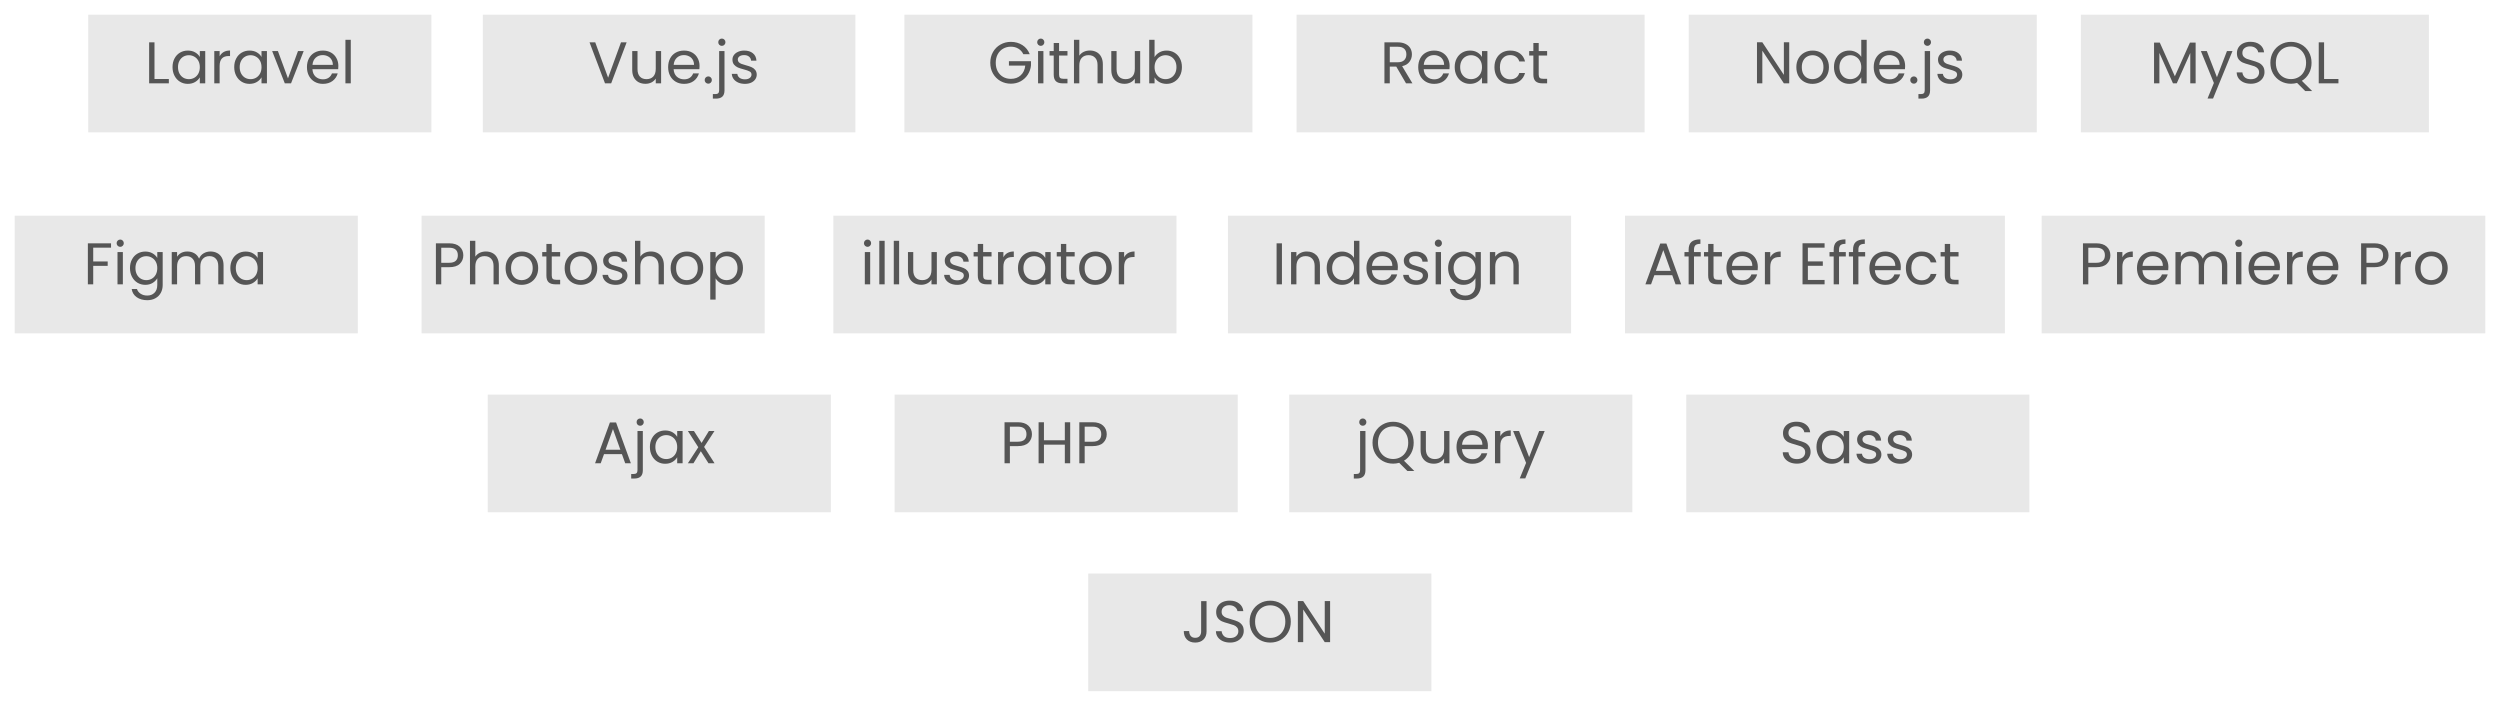 <svg width="1020" height="288" viewBox="0 0 1020 288" fill="none" xmlns="http://www.w3.org/2000/svg">
<g filter="url(#filter0_d)">
<rect x="32" y="2" width="140" height="48" fill="#E8E8E8"/>
</g>
<path d="M63.032 32.224H68.888V34H60.848V17.272H63.032V32.224ZM70.391 27.376C70.391 26.032 70.663 24.856 71.207 23.848C71.751 22.824 72.495 22.032 73.439 21.472C74.399 20.912 75.463 20.632 76.631 20.632C77.783 20.632 78.783 20.88 79.631 21.376C80.479 21.872 81.111 22.496 81.527 23.248V20.848H83.735V34H81.527V31.552C81.095 32.32 80.447 32.96 79.583 33.472C78.735 33.968 77.743 34.216 76.607 34.216C75.439 34.216 74.383 33.928 73.439 33.352C72.495 32.776 71.751 31.968 71.207 30.928C70.663 29.888 70.391 28.704 70.391 27.376ZM81.527 27.4C81.527 26.408 81.327 25.544 80.927 24.808C80.527 24.072 79.983 23.512 79.295 23.128C78.623 22.728 77.879 22.528 77.063 22.528C76.247 22.528 75.503 22.72 74.831 23.104C74.159 23.488 73.623 24.048 73.223 24.784C72.823 25.52 72.623 26.384 72.623 27.376C72.623 28.384 72.823 29.264 73.223 30.016C73.623 30.752 74.159 31.32 74.831 31.72C75.503 32.104 76.247 32.296 77.063 32.296C77.879 32.296 78.623 32.104 79.295 31.72C79.983 31.32 80.527 30.752 80.927 30.016C81.327 29.264 81.527 28.392 81.527 27.4ZM89.61 22.984C89.994 22.232 90.538 21.648 91.242 21.232C91.962 20.816 92.834 20.608 93.858 20.608V22.864H93.282C90.834 22.864 89.61 24.192 89.61 26.848V34H87.426V20.848H89.61V22.984ZM95.563 27.376C95.563 26.032 95.835 24.856 96.379 23.848C96.923 22.824 97.667 22.032 98.611 21.472C99.571 20.912 100.635 20.632 101.803 20.632C102.955 20.632 103.955 20.88 104.803 21.376C105.651 21.872 106.283 22.496 106.699 23.248V20.848H108.907V34H106.699V31.552C106.267 32.32 105.619 32.96 104.755 33.472C103.907 33.968 102.915 34.216 101.779 34.216C100.611 34.216 99.555 33.928 98.611 33.352C97.667 32.776 96.923 31.968 96.379 30.928C95.835 29.888 95.563 28.704 95.563 27.376ZM106.699 27.4C106.699 26.408 106.499 25.544 106.099 24.808C105.699 24.072 105.155 23.512 104.467 23.128C103.795 22.728 103.051 22.528 102.235 22.528C101.419 22.528 100.675 22.72 100.003 23.104C99.331 23.488 98.795 24.048 98.395 24.784C97.995 25.52 97.795 26.384 97.795 27.376C97.795 28.384 97.995 29.264 98.395 30.016C98.795 30.752 99.331 31.32 100.003 31.72C100.675 32.104 101.419 32.296 102.235 32.296C103.051 32.296 103.795 32.104 104.467 31.72C105.155 31.32 105.699 30.752 106.099 30.016C106.499 29.264 106.699 28.392 106.699 27.4ZM117.494 31.984L121.574 20.848H123.902L118.742 34H116.198L111.038 20.848H113.39L117.494 31.984ZM138.051 26.92C138.051 27.336 138.027 27.776 137.979 28.24H127.467C127.547 29.536 127.987 30.552 128.787 31.288C129.603 32.008 130.587 32.368 131.739 32.368C132.683 32.368 133.467 32.152 134.091 31.72C134.731 31.272 135.179 30.68 135.435 29.944H137.787C137.435 31.208 136.731 32.24 135.675 33.04C134.619 33.824 133.307 34.216 131.739 34.216C130.491 34.216 129.371 33.936 128.379 33.376C127.403 32.816 126.635 32.024 126.075 31C125.515 29.96 125.235 28.76 125.235 27.4C125.235 26.04 125.507 24.848 126.051 23.824C126.595 22.8 127.355 22.016 128.331 21.472C129.323 20.912 130.459 20.632 131.739 20.632C132.987 20.632 134.091 20.904 135.051 21.448C136.011 21.992 136.747 22.744 137.259 23.704C137.787 24.648 138.051 25.72 138.051 26.92ZM135.795 26.464C135.795 25.632 135.611 24.92 135.243 24.328C134.875 23.72 134.371 23.264 133.731 22.96C133.107 22.64 132.411 22.48 131.643 22.48C130.539 22.48 129.595 22.832 128.811 23.536C128.043 24.24 127.603 25.216 127.491 26.464H135.795ZM143.118 16.24V34H140.934V16.24H143.118Z" fill="#555555"/>
<g filter="url(#filter1_d)">
<rect x="193" y="2" width="152" height="48" fill="#E8E8E8"/>
</g>
<path d="M255.672 17.272L249.36 34H246.84L240.528 17.272H242.856L248.112 31.696L253.368 17.272H255.672ZM269.731 20.848V34H267.547V32.056C267.131 32.728 266.547 33.256 265.795 33.64C265.059 34.008 264.243 34.192 263.347 34.192C262.323 34.192 261.403 33.984 260.587 33.568C259.771 33.136 259.123 32.496 258.643 31.648C258.179 30.8 257.947 29.768 257.947 28.552V20.848H260.107V28.264C260.107 29.56 260.435 30.56 261.091 31.264C261.747 31.952 262.643 32.296 263.779 32.296C264.947 32.296 265.867 31.936 266.539 31.216C267.211 30.496 267.547 29.448 267.547 28.072V20.848H269.731ZM285.418 26.92C285.418 27.336 285.394 27.776 285.346 28.24H274.834C274.914 29.536 275.354 30.552 276.154 31.288C276.97 32.008 277.954 32.368 279.106 32.368C280.05 32.368 280.834 32.152 281.458 31.72C282.098 31.272 282.546 30.68 282.802 29.944H285.154C284.802 31.208 284.098 32.24 283.042 33.04C281.986 33.824 280.674 34.216 279.106 34.216C277.858 34.216 276.738 33.936 275.746 33.376C274.77 32.816 274.002 32.024 273.442 31C272.882 29.96 272.602 28.76 272.602 27.4C272.602 26.04 272.874 24.848 273.418 23.824C273.962 22.8 274.722 22.016 275.698 21.472C276.69 20.912 277.826 20.632 279.106 20.632C280.354 20.632 281.458 20.904 282.418 21.448C283.378 21.992 284.114 22.744 284.626 23.704C285.154 24.648 285.418 25.72 285.418 26.92ZM283.162 26.464C283.162 25.632 282.978 24.92 282.61 24.328C282.242 23.72 281.738 23.264 281.098 22.96C280.474 22.64 279.778 22.48 279.01 22.48C277.906 22.48 276.962 22.832 276.178 23.536C275.41 24.24 274.97 25.216 274.858 26.464H283.162ZM288.997 34.144C288.581 34.144 288.229 34 287.941 33.712C287.653 33.424 287.509 33.072 287.509 32.656C287.509 32.24 287.653 31.888 287.941 31.6C288.229 31.312 288.581 31.168 288.997 31.168C289.397 31.168 289.733 31.312 290.005 31.6C290.293 31.888 290.437 32.24 290.437 32.656C290.437 33.072 290.293 33.424 290.005 33.712C289.733 34 289.397 34.144 288.997 34.144ZM294.516 18.712C294.1 18.712 293.748 18.568 293.46 18.28C293.188 17.992 293.052 17.64 293.052 17.224C293.052 16.808 293.188 16.456 293.46 16.168C293.748 15.88 294.1 15.736 294.516 15.736C294.932 15.736 295.276 15.88 295.548 16.168C295.836 16.456 295.98 16.808 295.98 17.224C295.98 17.64 295.836 17.992 295.548 18.28C295.276 18.568 294.932 18.712 294.516 18.712ZM295.596 36.856C295.596 38.024 295.3 38.88 294.708 39.424C294.116 39.968 293.252 40.24 292.116 40.24H290.844V38.392H291.756C292.364 38.392 292.788 38.272 293.028 38.032C293.284 37.792 293.412 37.384 293.412 36.808V20.848H295.596V36.856ZM303.949 34.216C302.941 34.216 302.037 34.048 301.237 33.712C300.437 33.36 299.805 32.88 299.341 32.272C298.877 31.648 298.621 30.936 298.573 30.136H300.829C300.893 30.792 301.197 31.328 301.741 31.744C302.301 32.16 303.029 32.368 303.925 32.368C304.757 32.368 305.413 32.184 305.893 31.816C306.373 31.448 306.613 30.984 306.613 30.424C306.613 29.848 306.357 29.424 305.845 29.152C305.333 28.864 304.541 28.584 303.469 28.312C302.493 28.056 301.693 27.8 301.069 27.544C300.461 27.272 299.933 26.88 299.485 26.368C299.053 25.84 298.837 25.152 298.837 24.304C298.837 23.632 299.037 23.016 299.437 22.456C299.837 21.896 300.405 21.456 301.141 21.136C301.877 20.8 302.717 20.632 303.661 20.632C305.117 20.632 306.293 21 307.189 21.736C308.085 22.472 308.565 23.48 308.629 24.76H306.445C306.397 24.072 306.117 23.52 305.605 23.104C305.109 22.688 304.437 22.48 303.589 22.48C302.805 22.48 302.181 22.648 301.717 22.984C301.253 23.32 301.021 23.76 301.021 24.304C301.021 24.736 301.157 25.096 301.429 25.384C301.717 25.656 302.069 25.88 302.485 26.056C302.917 26.216 303.509 26.4 304.261 26.608C305.205 26.864 305.973 27.12 306.565 27.376C307.157 27.616 307.661 27.984 308.077 28.48C308.509 28.976 308.733 29.624 308.749 30.424C308.749 31.144 308.549 31.792 308.149 32.368C307.749 32.944 307.181 33.4 306.445 33.736C305.725 34.056 304.893 34.216 303.949 34.216Z" fill="#555555"/>
<g filter="url(#filter2_d)">
<rect x="365" y="2" width="142" height="48" fill="#E8E8E8"/>
</g>
<path d="M417.52 22.12C417.056 21.144 416.384 20.392 415.504 19.864C414.624 19.32 413.6 19.048 412.432 19.048C411.264 19.048 410.208 19.32 409.264 19.864C408.336 20.392 407.6 21.16 407.056 22.168C406.528 23.16 406.264 24.312 406.264 25.624C406.264 26.936 406.528 28.088 407.056 29.08C407.6 30.072 408.336 30.84 409.264 31.384C410.208 31.912 411.264 32.176 412.432 32.176C414.064 32.176 415.408 31.688 416.464 30.712C417.52 29.736 418.136 28.416 418.312 26.752H411.64V24.976H420.64V26.656C420.512 28.032 420.08 29.296 419.344 30.448C418.608 31.584 417.64 32.488 416.44 33.16C415.24 33.816 413.904 34.144 412.432 34.144C410.88 34.144 409.464 33.784 408.184 33.064C406.904 32.328 405.888 31.312 405.136 30.016C404.4 28.72 404.032 27.256 404.032 25.624C404.032 23.992 404.4 22.528 405.136 21.232C405.888 19.92 406.904 18.904 408.184 18.184C409.464 17.448 410.88 17.08 412.432 17.08C414.208 17.08 415.776 17.52 417.136 18.4C418.512 19.28 419.512 20.52 420.136 22.12H417.52ZM424.656 18.712C424.24 18.712 423.888 18.568 423.6 18.28C423.312 17.992 423.168 17.64 423.168 17.224C423.168 16.808 423.312 16.456 423.6 16.168C423.888 15.88 424.24 15.736 424.656 15.736C425.056 15.736 425.392 15.88 425.664 16.168C425.952 16.456 426.096 16.808 426.096 17.224C426.096 17.64 425.952 17.992 425.664 18.28C425.392 18.568 425.056 18.712 424.656 18.712ZM425.712 20.848V34H423.528V20.848H425.712ZM432.098 22.648V30.4C432.098 31.04 432.234 31.496 432.506 31.768C432.778 32.024 433.25 32.152 433.922 32.152H435.53V34H433.562C432.346 34 431.434 33.72 430.826 33.16C430.218 32.6 429.914 31.68 429.914 30.4V22.648H428.21V20.848H429.914V17.536H432.098V20.848H435.53V22.648H432.098ZM444.704 20.608C445.696 20.608 446.592 20.824 447.392 21.256C448.192 21.672 448.816 22.304 449.264 23.152C449.728 24 449.96 25.032 449.96 26.248V34H447.8V26.56C447.8 25.248 447.472 24.248 446.816 23.56C446.16 22.856 445.264 22.504 444.128 22.504C442.976 22.504 442.056 22.864 441.368 23.584C440.696 24.304 440.36 25.352 440.36 26.728V34H438.176V16.24H440.36V22.72C440.792 22.048 441.384 21.528 442.136 21.16C442.904 20.792 443.76 20.608 444.704 20.608ZM465.192 20.848V34H463.008V32.056C462.592 32.728 462.008 33.256 461.256 33.64C460.52 34.008 459.704 34.192 458.808 34.192C457.784 34.192 456.864 33.984 456.048 33.568C455.232 33.136 454.584 32.496 454.104 31.648C453.64 30.8 453.408 29.768 453.408 28.552V20.848H455.568V28.264C455.568 29.56 455.896 30.56 456.552 31.264C457.208 31.952 458.104 32.296 459.24 32.296C460.408 32.296 461.328 31.936 462 31.216C462.672 30.496 463.008 29.448 463.008 28.072V20.848H465.192ZM471.063 23.296C471.511 22.512 472.167 21.872 473.031 21.376C473.895 20.88 474.879 20.632 475.983 20.632C477.167 20.632 478.231 20.912 479.175 21.472C480.119 22.032 480.863 22.824 481.407 23.848C481.951 24.856 482.223 26.032 482.223 27.376C482.223 28.704 481.951 29.888 481.407 30.928C480.863 31.968 480.111 32.776 479.151 33.352C478.207 33.928 477.151 34.216 475.983 34.216C474.847 34.216 473.847 33.968 472.983 33.472C472.135 32.976 471.495 32.344 471.063 31.576V34H468.879V16.24H471.063V23.296ZM479.991 27.376C479.991 26.384 479.791 25.52 479.391 24.784C478.991 24.048 478.447 23.488 477.759 23.104C477.087 22.72 476.343 22.528 475.527 22.528C474.727 22.528 473.983 22.728 473.295 23.128C472.623 23.512 472.079 24.08 471.663 24.832C471.263 25.568 471.063 26.424 471.063 27.4C471.063 28.392 471.263 29.264 471.663 30.016C472.079 30.752 472.623 31.32 473.295 31.72C473.983 32.104 474.727 32.296 475.527 32.296C476.343 32.296 477.087 32.104 477.759 31.72C478.447 31.32 478.991 30.752 479.391 30.016C479.791 29.264 479.991 28.384 479.991 27.376Z" fill="#555555"/>
<g filter="url(#filter3_d)">
<rect x="525" y="2" width="142" height="48" fill="#E8E8E8"/>
</g>
<path d="M573.656 34L569.672 27.16H567.032V34H564.848V17.272H570.248C571.512 17.272 572.576 17.488 573.44 17.92C574.32 18.352 574.976 18.936 575.408 19.672C575.84 20.408 576.056 21.248 576.056 22.192C576.056 23.344 575.72 24.36 575.048 25.24C574.392 26.12 573.4 26.704 572.072 26.992L576.272 34H573.656ZM567.032 25.408H570.248C571.432 25.408 572.32 25.12 572.912 24.544C573.504 23.952 573.8 23.168 573.8 22.192C573.8 21.2 573.504 20.432 572.912 19.888C572.336 19.344 571.448 19.072 570.248 19.072H567.032V25.408ZM591.45 26.92C591.45 27.336 591.426 27.776 591.378 28.24H580.866C580.946 29.536 581.386 30.552 582.186 31.288C583.002 32.008 583.986 32.368 585.138 32.368C586.082 32.368 586.866 32.152 587.49 31.72C588.13 31.272 588.578 30.68 588.834 29.944H591.186C590.834 31.208 590.13 32.24 589.074 33.04C588.018 33.824 586.706 34.216 585.138 34.216C583.89 34.216 582.77 33.936 581.778 33.376C580.802 32.816 580.034 32.024 579.474 31C578.914 29.96 578.634 28.76 578.634 27.4C578.634 26.04 578.906 24.848 579.45 23.824C579.994 22.8 580.754 22.016 581.73 21.472C582.722 20.912 583.858 20.632 585.138 20.632C586.386 20.632 587.49 20.904 588.45 21.448C589.41 21.992 590.146 22.744 590.658 23.704C591.186 24.648 591.45 25.72 591.45 26.92ZM589.194 26.464C589.194 25.632 589.01 24.92 588.642 24.328C588.274 23.72 587.77 23.264 587.13 22.96C586.506 22.64 585.81 22.48 585.042 22.48C583.938 22.48 582.994 22.832 582.21 23.536C581.442 24.24 581.002 25.216 580.89 26.464H589.194ZM593.516 27.376C593.516 26.032 593.788 24.856 594.332 23.848C594.876 22.824 595.62 22.032 596.564 21.472C597.524 20.912 598.588 20.632 599.756 20.632C600.908 20.632 601.908 20.88 602.756 21.376C603.604 21.872 604.236 22.496 604.652 23.248V20.848H606.86V34H604.652V31.552C604.22 32.32 603.572 32.96 602.708 33.472C601.86 33.968 600.868 34.216 599.732 34.216C598.564 34.216 597.508 33.928 596.564 33.352C595.62 32.776 594.876 31.968 594.332 30.928C593.788 29.888 593.516 28.704 593.516 27.376ZM604.652 27.4C604.652 26.408 604.452 25.544 604.052 24.808C603.652 24.072 603.108 23.512 602.42 23.128C601.748 22.728 601.004 22.528 600.188 22.528C599.372 22.528 598.628 22.72 597.956 23.104C597.284 23.488 596.748 24.048 596.348 24.784C595.948 25.52 595.748 26.384 595.748 27.376C595.748 28.384 595.948 29.264 596.348 30.016C596.748 30.752 597.284 31.32 597.956 31.72C598.628 32.104 599.372 32.296 600.188 32.296C601.004 32.296 601.748 32.104 602.42 31.72C603.108 31.32 603.652 30.752 604.052 30.016C604.452 29.264 604.652 28.392 604.652 27.4ZM609.735 27.4C609.735 26.04 610.007 24.856 610.551 23.848C611.095 22.824 611.847 22.032 612.807 21.472C613.783 20.912 614.895 20.632 616.143 20.632C617.759 20.632 619.087 21.024 620.127 21.808C621.183 22.592 621.879 23.68 622.215 25.072H619.863C619.639 24.272 619.199 23.64 618.543 23.176C617.903 22.712 617.103 22.48 616.143 22.48C614.895 22.48 613.887 22.912 613.119 23.776C612.351 24.624 611.967 25.832 611.967 27.4C611.967 28.984 612.351 30.208 613.119 31.072C613.887 31.936 614.895 32.368 616.143 32.368C617.103 32.368 617.903 32.144 618.543 31.696C619.183 31.248 619.623 30.608 619.863 29.776H622.215C621.863 31.12 621.159 32.2 620.103 33.016C619.047 33.816 617.727 34.216 616.143 34.216C614.895 34.216 613.783 33.936 612.807 33.376C611.847 32.816 611.095 32.024 610.551 31C610.007 29.976 609.735 28.776 609.735 27.4ZM627.793 22.648V30.4C627.793 31.04 627.929 31.496 628.201 31.768C628.473 32.024 628.945 32.152 629.617 32.152H631.225V34H629.257C628.041 34 627.129 33.72 626.521 33.16C625.913 32.6 625.609 31.68 625.609 30.4V22.648H623.905V20.848H625.609V17.536H627.793V20.848H631.225V22.648H627.793Z" fill="#555555"/>
<g filter="url(#filter4_d)">
<rect x="685" y="2" width="142" height="48" fill="#E8E8E8"/>
</g>
<path d="M730 34H727.816L719.032 20.68V34H716.848V17.248H719.032L727.816 30.544V17.248H730V34ZM739.459 34.216C738.227 34.216 737.107 33.936 736.099 33.376C735.107 32.816 734.323 32.024 733.747 31C733.187 29.96 732.907 28.76 732.907 27.4C732.907 26.056 733.195 24.872 733.771 23.848C734.363 22.808 735.163 22.016 736.171 21.472C737.179 20.912 738.307 20.632 739.555 20.632C740.803 20.632 741.931 20.912 742.939 21.472C743.947 22.016 744.739 22.8 745.315 23.824C745.907 24.848 746.203 26.04 746.203 27.4C746.203 28.76 745.899 29.96 745.291 31C744.699 32.024 743.891 32.816 742.867 33.376C741.843 33.936 740.707 34.216 739.459 34.216ZM739.459 32.296C740.243 32.296 740.979 32.112 741.667 31.744C742.355 31.376 742.907 30.824 743.323 30.088C743.755 29.352 743.971 28.456 743.971 27.4C743.971 26.344 743.763 25.448 743.347 24.712C742.931 23.976 742.387 23.432 741.715 23.08C741.043 22.712 740.315 22.528 739.531 22.528C738.731 22.528 737.995 22.712 737.323 23.08C736.667 23.432 736.139 23.976 735.739 24.712C735.339 25.448 735.139 26.344 735.139 27.4C735.139 28.472 735.331 29.376 735.715 30.112C736.115 30.848 736.643 31.4 737.299 31.768C737.955 32.12 738.675 32.296 739.459 32.296ZM748.259 27.376C748.259 26.032 748.531 24.856 749.075 23.848C749.619 22.824 750.363 22.032 751.307 21.472C752.267 20.912 753.339 20.632 754.523 20.632C755.547 20.632 756.499 20.872 757.379 21.352C758.259 21.816 758.931 22.432 759.395 23.2V16.24H761.603V34H759.395V31.528C758.963 32.312 758.323 32.96 757.475 33.472C756.627 33.968 755.635 34.216 754.499 34.216C753.331 34.216 752.267 33.928 751.307 33.352C750.363 32.776 749.619 31.968 749.075 30.928C748.531 29.888 748.259 28.704 748.259 27.376ZM759.395 27.4C759.395 26.408 759.195 25.544 758.795 24.808C758.395 24.072 757.851 23.512 757.163 23.128C756.491 22.728 755.747 22.528 754.931 22.528C754.115 22.528 753.371 22.72 752.699 23.104C752.027 23.488 751.491 24.048 751.091 24.784C750.691 25.52 750.491 26.384 750.491 27.376C750.491 28.384 750.691 29.264 751.091 30.016C751.491 30.752 752.027 31.32 752.699 31.72C753.371 32.104 754.115 32.296 754.931 32.296C755.747 32.296 756.491 32.104 757.163 31.72C757.851 31.32 758.395 30.752 758.795 30.016C759.195 29.264 759.395 28.392 759.395 27.4ZM777.293 26.92C777.293 27.336 777.269 27.776 777.221 28.24H766.709C766.789 29.536 767.229 30.552 768.029 31.288C768.845 32.008 769.829 32.368 770.981 32.368C771.925 32.368 772.709 32.152 773.333 31.72C773.973 31.272 774.421 30.68 774.677 29.944H777.029C776.677 31.208 775.973 32.24 774.917 33.04C773.861 33.824 772.549 34.216 770.981 34.216C769.733 34.216 768.613 33.936 767.621 33.376C766.645 32.816 765.877 32.024 765.317 31C764.757 29.96 764.477 28.76 764.477 27.4C764.477 26.04 764.749 24.848 765.293 23.824C765.837 22.8 766.597 22.016 767.573 21.472C768.565 20.912 769.701 20.632 770.981 20.632C772.229 20.632 773.333 20.904 774.293 21.448C775.253 21.992 775.989 22.744 776.501 23.704C777.029 24.648 777.293 25.72 777.293 26.92ZM775.037 26.464C775.037 25.632 774.853 24.92 774.485 24.328C774.117 23.72 773.613 23.264 772.973 22.96C772.349 22.64 771.653 22.48 770.885 22.48C769.781 22.48 768.837 22.832 768.053 23.536C767.285 24.24 766.845 25.216 766.733 26.464H775.037ZM780.872 34.144C780.456 34.144 780.104 34 779.816 33.712C779.528 33.424 779.384 33.072 779.384 32.656C779.384 32.24 779.528 31.888 779.816 31.6C780.104 31.312 780.456 31.168 780.872 31.168C781.272 31.168 781.608 31.312 781.88 31.6C782.168 31.888 782.312 32.24 782.312 32.656C782.312 33.072 782.168 33.424 781.88 33.712C781.608 34 781.272 34.144 780.872 34.144ZM786.391 18.712C785.975 18.712 785.623 18.568 785.335 18.28C785.063 17.992 784.927 17.64 784.927 17.224C784.927 16.808 785.063 16.456 785.335 16.168C785.623 15.88 785.975 15.736 786.391 15.736C786.807 15.736 787.151 15.88 787.423 16.168C787.711 16.456 787.855 16.808 787.855 17.224C787.855 17.64 787.711 17.992 787.423 18.28C787.151 18.568 786.807 18.712 786.391 18.712ZM787.471 36.856C787.471 38.024 787.175 38.88 786.583 39.424C785.991 39.968 785.127 40.24 783.991 40.24H782.719V38.392H783.631C784.239 38.392 784.663 38.272 784.903 38.032C785.159 37.792 785.287 37.384 785.287 36.808V20.848H787.471V36.856ZM795.824 34.216C794.816 34.216 793.912 34.048 793.112 33.712C792.312 33.36 791.68 32.88 791.216 32.272C790.752 31.648 790.496 30.936 790.448 30.136H792.704C792.768 30.792 793.072 31.328 793.616 31.744C794.176 32.16 794.904 32.368 795.8 32.368C796.632 32.368 797.288 32.184 797.768 31.816C798.248 31.448 798.488 30.984 798.488 30.424C798.488 29.848 798.232 29.424 797.72 29.152C797.208 28.864 796.416 28.584 795.344 28.312C794.368 28.056 793.568 27.8 792.944 27.544C792.336 27.272 791.808 26.88 791.36 26.368C790.928 25.84 790.712 25.152 790.712 24.304C790.712 23.632 790.912 23.016 791.312 22.456C791.712 21.896 792.28 21.456 793.016 21.136C793.752 20.8 794.592 20.632 795.536 20.632C796.992 20.632 798.168 21 799.064 21.736C799.96 22.472 800.44 23.48 800.504 24.76H798.32C798.272 24.072 797.992 23.52 797.48 23.104C796.984 22.688 796.312 22.48 795.464 22.48C794.68 22.48 794.056 22.648 793.592 22.984C793.128 23.32 792.896 23.76 792.896 24.304C792.896 24.736 793.032 25.096 793.304 25.384C793.592 25.656 793.944 25.88 794.36 26.056C794.792 26.216 795.384 26.4 796.136 26.608C797.08 26.864 797.848 27.12 798.44 27.376C799.032 27.616 799.536 27.984 799.952 28.48C800.384 28.976 800.608 29.624 800.624 30.424C800.624 31.144 800.424 31.792 800.024 32.368C799.624 32.944 799.056 33.4 798.32 33.736C797.6 34.056 796.768 34.216 795.824 34.216Z" fill="#555555"/>
<g filter="url(#filter5_d)">
<rect x="845" y="2" width="142" height="48" fill="#E8E8E8"/>
</g>
<path d="M895.816 17.392V34H893.632V21.616L888.112 34H886.576L881.032 21.592V34H878.848V17.392H881.2L887.344 31.12L893.488 17.392H895.816ZM910.848 20.848L902.928 40.192H900.672L903.264 33.856L897.96 20.848H900.384L904.512 31.504L908.592 20.848H910.848ZM918.347 34.168C917.243 34.168 916.251 33.976 915.371 33.592C914.507 33.192 913.827 32.648 913.331 31.96C912.835 31.256 912.579 30.448 912.563 29.536H914.891C914.971 30.32 915.291 30.984 915.851 31.528C916.427 32.056 917.259 32.32 918.347 32.32C919.387 32.32 920.203 32.064 920.795 31.552C921.403 31.024 921.707 30.352 921.707 29.536C921.707 28.896 921.531 28.376 921.179 27.976C920.827 27.576 920.387 27.272 919.859 27.064C919.331 26.856 918.619 26.632 917.723 26.392C916.619 26.104 915.731 25.816 915.059 25.528C914.403 25.24 913.835 24.792 913.355 24.184C912.891 23.56 912.659 22.728 912.659 21.688C912.659 20.776 912.891 19.968 913.355 19.264C913.819 18.56 914.467 18.016 915.299 17.632C916.147 17.248 917.115 17.056 918.203 17.056C919.771 17.056 921.051 17.448 922.043 18.232C923.051 19.016 923.619 20.056 923.747 21.352H921.347C921.267 20.712 920.931 20.152 920.339 19.672C919.747 19.176 918.963 18.928 917.987 18.928C917.075 18.928 916.331 19.168 915.755 19.648C915.179 20.112 914.891 20.768 914.891 21.616C914.891 22.224 915.059 22.72 915.395 23.104C915.747 23.488 916.171 23.784 916.667 23.992C917.179 24.184 917.891 24.408 918.803 24.664C919.907 24.968 920.795 25.272 921.467 25.576C922.139 25.864 922.715 26.32 923.195 26.944C923.675 27.552 923.915 28.384 923.915 29.44C923.915 30.256 923.699 31.024 923.267 31.744C922.835 32.464 922.195 33.048 921.347 33.496C920.499 33.944 919.499 34.168 918.347 34.168ZM940.545 37.168L937.209 33.832C936.393 34.056 935.561 34.168 934.713 34.168C933.161 34.168 931.745 33.808 930.465 33.088C929.185 32.352 928.169 31.336 927.417 30.04C926.681 28.728 926.313 27.256 926.313 25.624C926.313 23.992 926.681 22.528 927.417 21.232C928.169 19.92 929.185 18.904 930.465 18.184C931.745 17.448 933.161 17.08 934.713 17.08C936.281 17.08 937.705 17.448 938.985 18.184C940.265 18.904 941.273 19.912 942.009 21.208C942.745 22.504 943.113 23.976 943.113 25.624C943.113 27.224 942.761 28.664 942.057 29.944C941.353 31.224 940.385 32.232 939.153 32.968L943.377 37.168H940.545ZM928.545 25.624C928.545 26.952 928.809 28.12 929.337 29.128C929.881 30.136 930.617 30.912 931.545 31.456C932.489 32 933.545 32.272 934.713 32.272C935.881 32.272 936.929 32 937.857 31.456C938.801 30.912 939.537 30.136 940.065 29.128C940.609 28.12 940.881 26.952 940.881 25.624C940.881 24.28 940.609 23.112 940.065 22.12C939.537 21.112 938.809 20.336 937.881 19.792C936.953 19.248 935.897 18.976 934.713 18.976C933.529 18.976 932.473 19.248 931.545 19.792C930.617 20.336 929.881 21.112 929.337 22.12C928.809 23.112 928.545 24.28 928.545 25.624ZM948.227 32.224H954.083V34H946.043V17.272H948.227V32.224Z" fill="#555555"/>
<g filter="url(#filter6_d)">
<rect x="361" y="157" width="140" height="48" fill="#E8E8E8"/>
</g>
<path d="M421.032 177.168C421.032 178.56 420.552 179.72 419.592 180.648C418.648 181.56 417.2 182.016 415.248 182.016H412.032V189H409.848V172.272H415.248C417.136 172.272 418.568 172.728 419.544 173.64C420.536 174.552 421.032 175.728 421.032 177.168ZM415.248 180.216C416.464 180.216 417.36 179.952 417.936 179.424C418.512 178.896 418.8 178.144 418.8 177.168C418.8 175.104 417.616 174.072 415.248 174.072H412.032V180.216H415.248ZM436.634 172.272V189H434.45V181.416H425.93V189H423.746V172.272H425.93V179.616H434.45V172.272H436.634ZM451.548 177.168C451.548 178.56 451.068 179.72 450.108 180.648C449.164 181.56 447.716 182.016 445.764 182.016H442.548V189H440.364V172.272H445.764C447.652 172.272 449.084 172.728 450.06 173.64C451.052 174.552 451.548 175.728 451.548 177.168ZM445.764 180.216C446.98 180.216 447.876 179.952 448.452 179.424C449.028 178.896 449.316 178.144 449.316 177.168C449.316 175.104 448.132 174.072 445.764 174.072H442.548V180.216H445.764Z" fill="#555555"/>
<g filter="url(#filter7_d)">
<rect x="195" y="157" width="140" height="48" fill="#E8E8E8"/>
</g>
<path d="M253.736 185.28H246.44L245.096 189H242.792L248.84 172.368H251.36L257.384 189H255.08L253.736 185.28ZM253.112 183.504L250.088 175.056L247.064 183.504H253.112ZM261.196 173.712C260.78 173.712 260.428 173.568 260.14 173.28C259.868 172.992 259.732 172.64 259.732 172.224C259.732 171.808 259.868 171.456 260.14 171.168C260.428 170.88 260.78 170.736 261.196 170.736C261.612 170.736 261.956 170.88 262.228 171.168C262.516 171.456 262.66 171.808 262.66 172.224C262.66 172.64 262.516 172.992 262.228 173.28C261.956 173.568 261.612 173.712 261.196 173.712ZM262.276 191.856C262.276 193.024 261.98 193.88 261.388 194.424C260.796 194.968 259.932 195.24 258.796 195.24H257.524V193.392H258.436C259.044 193.392 259.468 193.272 259.708 193.032C259.964 192.792 260.092 192.384 260.092 191.808V175.848H262.276V191.856ZM265.157 182.376C265.157 181.032 265.429 179.856 265.973 178.848C266.517 177.824 267.261 177.032 268.205 176.472C269.165 175.912 270.229 175.632 271.397 175.632C272.549 175.632 273.549 175.88 274.397 176.376C275.245 176.872 275.877 177.496 276.293 178.248V175.848H278.501V189H276.293V186.552C275.861 187.32 275.213 187.96 274.349 188.472C273.501 188.968 272.509 189.216 271.373 189.216C270.205 189.216 269.149 188.928 268.205 188.352C267.261 187.776 266.517 186.968 265.973 185.928C265.429 184.888 265.157 183.704 265.157 182.376ZM276.293 182.4C276.293 181.408 276.093 180.544 275.693 179.808C275.293 179.072 274.749 178.512 274.061 178.128C273.389 177.728 272.645 177.528 271.829 177.528C271.013 177.528 270.269 177.72 269.597 178.104C268.925 178.488 268.389 179.048 267.989 179.784C267.589 180.52 267.389 181.384 267.389 182.376C267.389 183.384 267.589 184.264 267.989 185.016C268.389 185.752 268.925 186.32 269.597 186.72C270.269 187.104 271.013 187.296 271.829 187.296C272.645 187.296 273.389 187.104 274.061 186.72C274.749 186.32 275.293 185.752 275.693 185.016C276.093 184.264 276.293 183.392 276.293 182.4ZM289.056 189L285.936 184.104L282.936 189H280.656L284.904 182.472L280.656 175.848H283.128L286.248 180.72L289.224 175.848H291.504L287.28 182.352L291.528 189H289.056Z" fill="#555555"/>
<g filter="url(#filter8_d)">
<rect x="522" y="157" width="140" height="48" fill="#E8E8E8"/>
</g>
<path d="M556.024 173.712C555.608 173.712 555.256 173.568 554.968 173.28C554.696 172.992 554.56 172.64 554.56 172.224C554.56 171.808 554.696 171.456 554.968 171.168C555.256 170.88 555.608 170.736 556.024 170.736C556.44 170.736 556.784 170.88 557.056 171.168C557.344 171.456 557.488 171.808 557.488 172.224C557.488 172.64 557.344 172.992 557.056 173.28C556.784 173.568 556.44 173.712 556.024 173.712ZM557.104 191.856C557.104 193.024 556.808 193.88 556.216 194.424C555.624 194.968 554.76 195.24 553.624 195.24H552.352V193.392H553.264C553.872 193.392 554.296 193.272 554.536 193.032C554.792 192.792 554.92 192.384 554.92 191.808V175.848H557.104V191.856ZM574.217 192.168L570.881 188.832C570.065 189.056 569.233 189.168 568.385 189.168C566.833 189.168 565.417 188.808 564.137 188.088C562.857 187.352 561.841 186.336 561.089 185.04C560.353 183.728 559.985 182.256 559.985 180.624C559.985 178.992 560.353 177.528 561.089 176.232C561.841 174.92 562.857 173.904 564.137 173.184C565.417 172.448 566.833 172.08 568.385 172.08C569.953 172.08 571.377 172.448 572.657 173.184C573.937 173.904 574.945 174.912 575.681 176.208C576.417 177.504 576.785 178.976 576.785 180.624C576.785 182.224 576.433 183.664 575.729 184.944C575.025 186.224 574.057 187.232 572.825 187.968L577.049 192.168H574.217ZM562.217 180.624C562.217 181.952 562.481 183.12 563.009 184.128C563.553 185.136 564.289 185.912 565.217 186.456C566.161 187 567.217 187.272 568.385 187.272C569.553 187.272 570.601 187 571.529 186.456C572.473 185.912 573.209 185.136 573.737 184.128C574.281 183.12 574.553 181.952 574.553 180.624C574.553 179.28 574.281 178.112 573.737 177.12C573.209 176.112 572.481 175.336 571.553 174.792C570.625 174.248 569.569 173.976 568.385 173.976C567.201 173.976 566.145 174.248 565.217 174.792C564.289 175.336 563.553 176.112 563.009 177.12C562.481 178.112 562.217 179.28 562.217 180.624ZM591.379 175.848V189H589.195V187.056C588.779 187.728 588.195 188.256 587.443 188.64C586.707 189.008 585.891 189.192 584.995 189.192C583.971 189.192 583.051 188.984 582.235 188.568C581.419 188.136 580.771 187.496 580.291 186.648C579.827 185.8 579.595 184.768 579.595 183.552V175.848H581.755V183.264C581.755 184.56 582.083 185.56 582.739 186.264C583.395 186.952 584.291 187.296 585.427 187.296C586.595 187.296 587.515 186.936 588.187 186.216C588.859 185.496 589.195 184.448 589.195 183.072V175.848H591.379ZM607.067 181.92C607.067 182.336 607.043 182.776 606.995 183.24H596.483C596.563 184.536 597.003 185.552 597.803 186.288C598.619 187.008 599.603 187.368 600.755 187.368C601.699 187.368 602.483 187.152 603.107 186.72C603.747 186.272 604.195 185.68 604.451 184.944H606.803C606.451 186.208 605.747 187.24 604.691 188.04C603.635 188.824 602.323 189.216 600.755 189.216C599.507 189.216 598.387 188.936 597.395 188.376C596.419 187.816 595.651 187.024 595.091 186C594.531 184.96 594.251 183.76 594.251 182.4C594.251 181.04 594.523 179.848 595.067 178.824C595.611 177.8 596.371 177.016 597.347 176.472C598.339 175.912 599.475 175.632 600.755 175.632C602.003 175.632 603.107 175.904 604.067 176.448C605.027 176.992 605.763 177.744 606.275 178.704C606.803 179.648 607.067 180.72 607.067 181.92ZM604.811 181.464C604.811 180.632 604.627 179.92 604.259 179.328C603.891 178.72 603.387 178.264 602.747 177.96C602.123 177.64 601.427 177.48 600.659 177.48C599.555 177.48 598.611 177.832 597.827 178.536C597.059 179.24 596.619 180.216 596.507 181.464H604.811ZM612.134 177.984C612.518 177.232 613.062 176.648 613.766 176.232C614.486 175.816 615.358 175.608 616.382 175.608V177.864H615.806C613.358 177.864 612.134 179.192 612.134 181.848V189H609.95V175.848H612.134V177.984ZM630.231 175.848L622.311 195.192H620.055L622.647 188.856L617.343 175.848H619.767L623.895 186.504L627.975 175.848H630.231Z" fill="#555555"/>
<g filter="url(#filter9_d)">
<rect x="684" y="157" width="140" height="48" fill="#E8E8E8"/>
</g>
<path d="M733.152 189.168C732.048 189.168 731.056 188.976 730.176 188.592C729.312 188.192 728.632 187.648 728.136 186.96C727.64 186.256 727.384 185.448 727.368 184.536H729.696C729.776 185.32 730.096 185.984 730.656 186.528C731.232 187.056 732.064 187.32 733.152 187.32C734.192 187.32 735.008 187.064 735.6 186.552C736.208 186.024 736.512 185.352 736.512 184.536C736.512 183.896 736.336 183.376 735.984 182.976C735.632 182.576 735.192 182.272 734.664 182.064C734.136 181.856 733.424 181.632 732.528 181.392C731.424 181.104 730.536 180.816 729.864 180.528C729.208 180.24 728.64 179.792 728.16 179.184C727.696 178.56 727.464 177.728 727.464 176.688C727.464 175.776 727.696 174.968 728.16 174.264C728.624 173.56 729.272 173.016 730.104 172.632C730.952 172.248 731.92 172.056 733.008 172.056C734.576 172.056 735.856 172.448 736.848 173.232C737.856 174.016 738.424 175.056 738.552 176.352H736.152C736.072 175.712 735.736 175.152 735.144 174.672C734.552 174.176 733.768 173.928 732.792 173.928C731.88 173.928 731.136 174.168 730.56 174.648C729.984 175.112 729.696 175.768 729.696 176.616C729.696 177.224 729.864 177.72 730.2 178.104C730.552 178.488 730.976 178.784 731.472 178.992C731.984 179.184 732.696 179.408 733.608 179.664C734.712 179.968 735.6 180.272 736.272 180.576C736.944 180.864 737.52 181.32 738 181.944C738.48 182.552 738.72 183.384 738.72 184.44C738.72 185.256 738.504 186.024 738.072 186.744C737.64 187.464 737 188.048 736.152 188.496C735.304 188.944 734.304 189.168 733.152 189.168ZM741.118 182.376C741.118 181.032 741.39 179.856 741.934 178.848C742.478 177.824 743.222 177.032 744.166 176.472C745.126 175.912 746.19 175.632 747.358 175.632C748.51 175.632 749.51 175.88 750.358 176.376C751.206 176.872 751.838 177.496 752.254 178.248V175.848H754.462V189H752.254V186.552C751.822 187.32 751.174 187.96 750.31 188.472C749.462 188.968 748.47 189.216 747.334 189.216C746.166 189.216 745.11 188.928 744.166 188.352C743.222 187.776 742.478 186.968 741.934 185.928C741.39 184.888 741.118 183.704 741.118 182.376ZM752.254 182.4C752.254 181.408 752.054 180.544 751.654 179.808C751.254 179.072 750.71 178.512 750.022 178.128C749.35 177.728 748.606 177.528 747.79 177.528C746.974 177.528 746.23 177.72 745.558 178.104C744.886 178.488 744.35 179.048 743.95 179.784C743.55 180.52 743.35 181.384 743.35 182.376C743.35 183.384 743.55 184.264 743.95 185.016C744.35 185.752 744.886 186.32 745.558 186.72C746.23 187.104 746.974 187.296 747.79 187.296C748.606 187.296 749.35 187.104 750.022 186.72C750.71 186.32 751.254 185.752 751.654 185.016C752.054 184.264 752.254 183.392 752.254 182.4ZM762.809 189.216C761.801 189.216 760.897 189.048 760.097 188.712C759.297 188.36 758.665 187.88 758.201 187.272C757.737 186.648 757.481 185.936 757.433 185.136H759.689C759.753 185.792 760.057 186.328 760.601 186.744C761.161 187.16 761.889 187.368 762.785 187.368C763.617 187.368 764.273 187.184 764.753 186.816C765.233 186.448 765.473 185.984 765.473 185.424C765.473 184.848 765.217 184.424 764.705 184.152C764.193 183.864 763.401 183.584 762.329 183.312C761.353 183.056 760.553 182.8 759.929 182.544C759.321 182.272 758.793 181.88 758.345 181.368C757.913 180.84 757.697 180.152 757.697 179.304C757.697 178.632 757.897 178.016 758.297 177.456C758.697 176.896 759.265 176.456 760.001 176.136C760.737 175.8 761.577 175.632 762.521 175.632C763.977 175.632 765.153 176 766.049 176.736C766.945 177.472 767.425 178.48 767.489 179.76H765.305C765.257 179.072 764.977 178.52 764.465 178.104C763.969 177.688 763.297 177.48 762.449 177.48C761.665 177.48 761.041 177.648 760.577 177.984C760.113 178.32 759.881 178.76 759.881 179.304C759.881 179.736 760.017 180.096 760.289 180.384C760.577 180.656 760.929 180.88 761.345 181.056C761.777 181.216 762.369 181.4 763.121 181.608C764.065 181.864 764.833 182.12 765.425 182.376C766.017 182.616 766.521 182.984 766.937 183.48C767.369 183.976 767.593 184.624 767.609 185.424C767.609 186.144 767.409 186.792 767.009 187.368C766.609 187.944 766.041 188.4 765.305 188.736C764.585 189.056 763.753 189.216 762.809 189.216ZM775.348 189.216C774.34 189.216 773.436 189.048 772.636 188.712C771.836 188.36 771.204 187.88 770.74 187.272C770.276 186.648 770.02 185.936 769.972 185.136H772.228C772.292 185.792 772.596 186.328 773.14 186.744C773.7 187.16 774.428 187.368 775.324 187.368C776.156 187.368 776.812 187.184 777.292 186.816C777.772 186.448 778.012 185.984 778.012 185.424C778.012 184.848 777.756 184.424 777.244 184.152C776.732 183.864 775.94 183.584 774.868 183.312C773.892 183.056 773.092 182.8 772.468 182.544C771.86 182.272 771.332 181.88 770.884 181.368C770.452 180.84 770.236 180.152 770.236 179.304C770.236 178.632 770.436 178.016 770.836 177.456C771.236 176.896 771.804 176.456 772.54 176.136C773.276 175.8 774.116 175.632 775.06 175.632C776.516 175.632 777.692 176 778.588 176.736C779.484 177.472 779.964 178.48 780.028 179.76H777.844C777.796 179.072 777.516 178.52 777.004 178.104C776.508 177.688 775.836 177.48 774.988 177.48C774.204 177.48 773.58 177.648 773.116 177.984C772.652 178.32 772.42 178.76 772.42 179.304C772.42 179.736 772.556 180.096 772.828 180.384C773.116 180.656 773.468 180.88 773.884 181.056C774.316 181.216 774.908 181.4 775.66 181.608C776.604 181.864 777.372 182.12 777.964 182.376C778.556 182.616 779.06 182.984 779.476 183.48C779.908 183.976 780.132 184.624 780.148 185.424C780.148 186.144 779.948 186.792 779.548 187.368C779.148 187.944 778.58 188.4 777.844 188.736C777.124 189.056 776.292 189.216 775.348 189.216Z" fill="#555555"/>
<g filter="url(#filter10_d)">
<rect x="2" y="84" width="140" height="48" fill="#E8E8E8"/>
</g>
<path d="M45.304 99.272V101.048H38.032V106.688H43.936V108.464H38.032V116H35.848V99.272H45.304ZM49.07 100.712C48.654 100.712 48.302 100.568 48.014 100.28C47.726 99.992 47.582 99.64 47.582 99.224C47.582 98.808 47.726 98.456 48.014 98.168C48.302 97.88 48.654 97.736 49.07 97.736C49.47 97.736 49.806 97.88 50.078 98.168C50.366 98.456 50.51 98.808 50.51 99.224C50.51 99.64 50.366 99.992 50.078 100.28C49.806 100.568 49.47 100.712 49.07 100.712ZM50.126 102.848V116H47.942V102.848H50.126ZM59.272 102.632C60.408 102.632 61.4 102.88 62.248 103.376C63.112 103.872 63.752 104.496 64.168 105.248V102.848H66.376V116.288C66.376 117.488 66.12 118.552 65.608 119.48C65.096 120.424 64.36 121.16 63.4 121.688C62.456 122.216 61.352 122.48 60.088 122.48C58.36 122.48 56.92 122.072 55.768 121.256C54.616 120.44 53.936 119.328 53.728 117.92H55.888C56.128 118.72 56.624 119.36 57.376 119.84C58.128 120.336 59.032 120.584 60.088 120.584C61.288 120.584 62.264 120.208 63.016 119.456C63.784 118.704 64.168 117.648 64.168 116.288V113.528C63.736 114.296 63.096 114.936 62.248 115.448C61.4 115.96 60.408 116.216 59.272 116.216C58.104 116.216 57.04 115.928 56.08 115.352C55.136 114.776 54.392 113.968 53.848 112.928C53.304 111.888 53.032 110.704 53.032 109.376C53.032 108.032 53.304 106.856 53.848 105.848C54.392 104.824 55.136 104.032 56.08 103.472C57.04 102.912 58.104 102.632 59.272 102.632ZM64.168 109.4C64.168 108.408 63.968 107.544 63.568 106.808C63.168 106.072 62.624 105.512 61.936 105.128C61.264 104.728 60.52 104.528 59.704 104.528C58.888 104.528 58.144 104.72 57.472 105.104C56.8 105.488 56.264 106.048 55.864 106.784C55.464 107.52 55.264 108.384 55.264 109.376C55.264 110.384 55.464 111.264 55.864 112.016C56.264 112.752 56.8 113.32 57.472 113.72C58.144 114.104 58.888 114.296 59.704 114.296C60.52 114.296 61.264 114.104 61.936 113.72C62.624 113.32 63.168 112.752 63.568 112.016C63.968 111.264 64.168 110.392 64.168 109.4ZM85.883 102.608C86.907 102.608 87.819 102.824 88.619 103.256C89.419 103.672 90.051 104.304 90.515 105.152C90.979 106 91.211 107.032 91.211 108.248V116H89.051V108.56C89.051 107.248 88.723 106.248 88.067 105.56C87.427 104.856 86.555 104.504 85.451 104.504C84.315 104.504 83.411 104.872 82.739 105.608C82.067 106.328 81.731 107.376 81.731 108.752V116H79.571V108.56C79.571 107.248 79.243 106.248 78.587 105.56C77.947 104.856 77.075 104.504 75.971 104.504C74.835 104.504 73.931 104.872 73.259 105.608C72.587 106.328 72.251 107.376 72.251 108.752V116H70.067V102.848H72.251V104.744C72.683 104.056 73.259 103.528 73.979 103.16C74.715 102.792 75.523 102.608 76.403 102.608C77.507 102.608 78.483 102.856 79.331 103.352C80.179 103.848 80.811 104.576 81.227 105.536C81.595 104.608 82.203 103.888 83.051 103.376C83.899 102.864 84.843 102.608 85.883 102.608ZM93.977 109.376C93.977 108.032 94.249 106.856 94.793 105.848C95.337 104.824 96.081 104.032 97.025 103.472C97.985 102.912 99.049 102.632 100.217 102.632C101.369 102.632 102.369 102.88 103.217 103.376C104.065 103.872 104.697 104.496 105.113 105.248V102.848H107.321V116H105.113V113.552C104.681 114.32 104.033 114.96 103.169 115.472C102.321 115.968 101.329 116.216 100.193 116.216C99.025 116.216 97.969 115.928 97.025 115.352C96.081 114.776 95.337 113.968 94.793 112.928C94.249 111.888 93.977 110.704 93.977 109.376ZM105.113 109.4C105.113 108.408 104.913 107.544 104.513 106.808C104.113 106.072 103.569 105.512 102.881 105.128C102.209 104.728 101.465 104.528 100.649 104.528C99.833 104.528 99.089 104.72 98.417 105.104C97.745 105.488 97.209 106.048 96.809 106.784C96.409 107.52 96.209 108.384 96.209 109.376C96.209 110.384 96.409 111.264 96.809 112.016C97.209 112.752 97.745 113.32 98.417 113.72C99.089 114.104 99.833 114.296 100.649 114.296C101.465 114.296 102.209 114.104 102.881 113.72C103.569 113.32 104.113 112.752 104.513 112.016C104.913 111.264 105.113 110.392 105.113 109.4Z" fill="#555555"/>
<g filter="url(#filter11_d)">
<rect x="168" y="84" width="140" height="48" fill="#E8E8E8"/>
</g>
<path d="M189.032 104.168C189.032 105.56 188.552 106.72 187.592 107.648C186.648 108.56 185.2 109.016 183.248 109.016H180.032V116H177.848V99.272H183.248C185.136 99.272 186.568 99.728 187.544 100.64C188.536 101.552 189.032 102.728 189.032 104.168ZM183.248 107.216C184.464 107.216 185.36 106.952 185.936 106.424C186.512 105.896 186.8 105.144 186.8 104.168C186.8 102.104 185.616 101.072 183.248 101.072H180.032V107.216H183.248ZM198.274 102.608C199.266 102.608 200.162 102.824 200.962 103.256C201.762 103.672 202.386 104.304 202.834 105.152C203.298 106 203.53 107.032 203.53 108.248V116H201.37V108.56C201.37 107.248 201.042 106.248 200.386 105.56C199.73 104.856 198.834 104.504 197.698 104.504C196.546 104.504 195.626 104.864 194.938 105.584C194.266 106.304 193.93 107.352 193.93 108.728V116H191.746V98.24H193.93V104.72C194.362 104.048 194.954 103.528 195.706 103.16C196.474 102.792 197.33 102.608 198.274 102.608ZM212.834 116.216C211.602 116.216 210.482 115.936 209.474 115.376C208.482 114.816 207.698 114.024 207.122 113C206.562 111.96 206.282 110.76 206.282 109.4C206.282 108.056 206.57 106.872 207.146 105.848C207.738 104.808 208.538 104.016 209.546 103.472C210.554 102.912 211.682 102.632 212.93 102.632C214.178 102.632 215.306 102.912 216.314 103.472C217.322 104.016 218.114 104.8 218.69 105.824C219.282 106.848 219.578 108.04 219.578 109.4C219.578 110.76 219.274 111.96 218.666 113C218.074 114.024 217.266 114.816 216.242 115.376C215.218 115.936 214.082 116.216 212.834 116.216ZM212.834 114.296C213.618 114.296 214.354 114.112 215.042 113.744C215.73 113.376 216.282 112.824 216.698 112.088C217.13 111.352 217.346 110.456 217.346 109.4C217.346 108.344 217.138 107.448 216.722 106.712C216.306 105.976 215.762 105.432 215.09 105.08C214.418 104.712 213.69 104.528 212.906 104.528C212.106 104.528 211.37 104.712 210.698 105.08C210.042 105.432 209.514 105.976 209.114 106.712C208.714 107.448 208.514 108.344 208.514 109.4C208.514 110.472 208.706 111.376 209.09 112.112C209.49 112.848 210.018 113.4 210.674 113.768C211.33 114.12 212.05 114.296 212.834 114.296ZM225.114 104.648V112.4C225.114 113.04 225.25 113.496 225.522 113.768C225.794 114.024 226.266 114.152 226.938 114.152H228.546V116H226.578C225.362 116 224.45 115.72 223.842 115.16C223.234 114.6 222.93 113.68 222.93 112.4V104.648H221.226V102.848H222.93V99.536H225.114V102.848H228.546V104.648H225.114ZM236.928 116.216C235.696 116.216 234.576 115.936 233.568 115.376C232.576 114.816 231.792 114.024 231.216 113C230.656 111.96 230.376 110.76 230.376 109.4C230.376 108.056 230.664 106.872 231.24 105.848C231.832 104.808 232.632 104.016 233.64 103.472C234.648 102.912 235.776 102.632 237.024 102.632C238.272 102.632 239.4 102.912 240.408 103.472C241.416 104.016 242.208 104.8 242.784 105.824C243.376 106.848 243.672 108.04 243.672 109.4C243.672 110.76 243.368 111.96 242.76 113C242.168 114.024 241.36 114.816 240.336 115.376C239.312 115.936 238.176 116.216 236.928 116.216ZM236.928 114.296C237.712 114.296 238.448 114.112 239.136 113.744C239.824 113.376 240.376 112.824 240.792 112.088C241.224 111.352 241.44 110.456 241.44 109.4C241.44 108.344 241.232 107.448 240.816 106.712C240.4 105.976 239.856 105.432 239.184 105.08C238.512 104.712 237.784 104.528 237 104.528C236.2 104.528 235.464 104.712 234.792 105.08C234.136 105.432 233.608 105.976 233.208 106.712C232.808 107.448 232.608 108.344 232.608 109.4C232.608 110.472 232.8 111.376 233.184 112.112C233.584 112.848 234.112 113.4 234.768 113.768C235.424 114.12 236.144 114.296 236.928 114.296ZM251.199 116.216C250.191 116.216 249.287 116.048 248.487 115.712C247.687 115.36 247.055 114.88 246.591 114.272C246.127 113.648 245.871 112.936 245.823 112.136H248.079C248.143 112.792 248.447 113.328 248.991 113.744C249.551 114.16 250.279 114.368 251.175 114.368C252.007 114.368 252.663 114.184 253.143 113.816C253.623 113.448 253.863 112.984 253.863 112.424C253.863 111.848 253.607 111.424 253.095 111.152C252.583 110.864 251.791 110.584 250.719 110.312C249.743 110.056 248.943 109.8 248.319 109.544C247.711 109.272 247.183 108.88 246.735 108.368C246.303 107.84 246.087 107.152 246.087 106.304C246.087 105.632 246.287 105.016 246.687 104.456C247.087 103.896 247.655 103.456 248.391 103.136C249.127 102.8 249.967 102.632 250.911 102.632C252.367 102.632 253.543 103 254.439 103.736C255.335 104.472 255.815 105.48 255.879 106.76H253.695C253.647 106.072 253.367 105.52 252.855 105.104C252.359 104.688 251.687 104.48 250.839 104.48C250.055 104.48 249.431 104.648 248.967 104.984C248.503 105.32 248.271 105.76 248.271 106.304C248.271 106.736 248.407 107.096 248.679 107.384C248.967 107.656 249.319 107.88 249.735 108.056C250.167 108.216 250.759 108.4 251.511 108.608C252.455 108.864 253.223 109.12 253.815 109.376C254.407 109.616 254.911 109.984 255.327 110.48C255.759 110.976 255.983 111.624 255.999 112.424C255.999 113.144 255.799 113.792 255.399 114.368C254.999 114.944 254.431 115.4 253.695 115.736C252.975 116.056 252.143 116.216 251.199 116.216ZM265.61 102.608C266.602 102.608 267.498 102.824 268.298 103.256C269.098 103.672 269.722 104.304 270.17 105.152C270.634 106 270.866 107.032 270.866 108.248V116H268.706V108.56C268.706 107.248 268.378 106.248 267.722 105.56C267.066 104.856 266.17 104.504 265.034 104.504C263.882 104.504 262.962 104.864 262.274 105.584C261.602 106.304 261.266 107.352 261.266 108.728V116H259.082V98.24H261.266V104.72C261.698 104.048 262.29 103.528 263.042 103.16C263.81 102.792 264.666 102.608 265.61 102.608ZM280.17 116.216C278.938 116.216 277.818 115.936 276.81 115.376C275.818 114.816 275.034 114.024 274.458 113C273.898 111.96 273.618 110.76 273.618 109.4C273.618 108.056 273.906 106.872 274.482 105.848C275.074 104.808 275.874 104.016 276.882 103.472C277.89 102.912 279.018 102.632 280.266 102.632C281.514 102.632 282.642 102.912 283.65 103.472C284.658 104.016 285.45 104.8 286.026 105.824C286.618 106.848 286.914 108.04 286.914 109.4C286.914 110.76 286.61 111.96 286.002 113C285.41 114.024 284.602 114.816 283.578 115.376C282.554 115.936 281.418 116.216 280.17 116.216ZM280.17 114.296C280.954 114.296 281.69 114.112 282.378 113.744C283.066 113.376 283.618 112.824 284.034 112.088C284.466 111.352 284.682 110.456 284.682 109.4C284.682 108.344 284.474 107.448 284.058 106.712C283.642 105.976 283.098 105.432 282.426 105.08C281.754 104.712 281.026 104.528 280.242 104.528C279.442 104.528 278.706 104.712 278.034 105.08C277.378 105.432 276.85 105.976 276.45 106.712C276.05 107.448 275.85 108.344 275.85 109.4C275.85 110.472 276.042 111.376 276.426 112.112C276.826 112.848 277.354 113.4 278.01 113.768C278.666 114.12 279.386 114.296 280.17 114.296ZM291.97 105.272C292.402 104.52 293.042 103.896 293.89 103.4C294.754 102.888 295.754 102.632 296.89 102.632C298.058 102.632 299.114 102.912 300.057 103.472C301.017 104.032 301.77 104.824 302.314 105.848C302.858 106.856 303.13 108.032 303.13 109.376C303.13 110.704 302.858 111.888 302.314 112.928C301.77 113.968 301.017 114.776 300.057 115.352C299.114 115.928 298.058 116.216 296.89 116.216C295.77 116.216 294.778 115.968 293.914 115.472C293.066 114.96 292.418 114.328 291.97 113.576V122.24H289.786V102.848H291.97V105.272ZM300.898 109.376C300.898 108.384 300.698 107.52 300.298 106.784C299.898 106.048 299.354 105.488 298.666 105.104C297.994 104.72 297.25 104.528 296.434 104.528C295.634 104.528 294.89 104.728 294.202 105.128C293.53 105.512 292.986 106.08 292.57 106.832C292.17 107.568 291.97 108.424 291.97 109.4C291.97 110.392 292.17 111.264 292.57 112.016C292.986 112.752 293.53 113.32 294.202 113.72C294.89 114.104 295.634 114.296 296.434 114.296C297.25 114.296 297.994 114.104 298.666 113.72C299.354 113.32 299.898 112.752 300.298 112.016C300.698 111.264 300.898 110.384 300.898 109.376Z" fill="#555555"/>
<g filter="url(#filter12_d)">
<rect x="336" y="84" width="140" height="48" fill="#E8E8E8"/>
</g>
<path d="M353.976 100.712C353.56 100.712 353.208 100.568 352.92 100.28C352.632 99.992 352.488 99.64 352.488 99.224C352.488 98.808 352.632 98.456 352.92 98.168C353.208 97.88 353.56 97.736 353.976 97.736C354.376 97.736 354.712 97.88 354.984 98.168C355.272 98.456 355.416 98.808 355.416 99.224C355.416 99.64 355.272 99.992 354.984 100.28C354.712 100.568 354.376 100.712 353.976 100.712ZM355.032 102.848V116H352.848V102.848H355.032ZM360.938 98.24V116H358.754V98.24H360.938ZM366.845 98.24V116H364.661V98.24H366.845ZM382.231 102.848V116H380.047V114.056C379.631 114.728 379.047 115.256 378.295 115.64C377.559 116.008 376.743 116.192 375.847 116.192C374.823 116.192 373.903 115.984 373.087 115.568C372.271 115.136 371.623 114.496 371.143 113.648C370.679 112.8 370.447 111.768 370.447 110.552V102.848H372.607V110.264C372.607 111.56 372.935 112.56 373.591 113.264C374.247 113.952 375.143 114.296 376.279 114.296C377.447 114.296 378.367 113.936 379.039 113.216C379.711 112.496 380.047 111.448 380.047 110.072V102.848H382.231ZM390.574 116.216C389.566 116.216 388.662 116.048 387.862 115.712C387.062 115.36 386.43 114.88 385.966 114.272C385.502 113.648 385.246 112.936 385.198 112.136H387.454C387.518 112.792 387.822 113.328 388.366 113.744C388.926 114.16 389.654 114.368 390.55 114.368C391.382 114.368 392.038 114.184 392.518 113.816C392.998 113.448 393.238 112.984 393.238 112.424C393.238 111.848 392.982 111.424 392.47 111.152C391.958 110.864 391.166 110.584 390.094 110.312C389.118 110.056 388.318 109.8 387.694 109.544C387.086 109.272 386.558 108.88 386.11 108.368C385.678 107.84 385.462 107.152 385.462 106.304C385.462 105.632 385.662 105.016 386.062 104.456C386.462 103.896 387.03 103.456 387.766 103.136C388.502 102.8 389.342 102.632 390.286 102.632C391.742 102.632 392.918 103 393.814 103.736C394.71 104.472 395.19 105.48 395.254 106.76H393.07C393.022 106.072 392.742 105.52 392.23 105.104C391.734 104.688 391.062 104.48 390.214 104.48C389.43 104.48 388.806 104.648 388.342 104.984C387.878 105.32 387.646 105.76 387.646 106.304C387.646 106.736 387.782 107.096 388.054 107.384C388.342 107.656 388.694 107.88 389.11 108.056C389.542 108.216 390.134 108.4 390.886 108.608C391.83 108.864 392.598 109.12 393.19 109.376C393.782 109.616 394.286 109.984 394.702 110.48C395.134 110.976 395.358 111.624 395.374 112.424C395.374 113.144 395.174 113.792 394.774 114.368C394.374 114.944 393.806 115.4 393.07 115.736C392.35 116.056 391.518 116.216 390.574 116.216ZM401.121 104.648V112.4C401.121 113.04 401.257 113.496 401.529 113.768C401.801 114.024 402.273 114.152 402.945 114.152H404.553V116H402.585C401.369 116 400.457 115.72 399.849 115.16C399.241 114.6 398.937 113.68 398.937 112.4V104.648H397.233V102.848H398.937V99.536H401.121V102.848H404.553V104.648H401.121ZM409.384 104.984C409.768 104.232 410.312 103.648 411.016 103.232C411.736 102.816 412.608 102.608 413.632 102.608V104.864H413.056C410.608 104.864 409.384 106.192 409.384 108.848V116H407.2V102.848H409.384V104.984ZM415.337 109.376C415.337 108.032 415.609 106.856 416.153 105.848C416.697 104.824 417.441 104.032 418.385 103.472C419.345 102.912 420.409 102.632 421.577 102.632C422.729 102.632 423.729 102.88 424.577 103.376C425.425 103.872 426.057 104.496 426.473 105.248V102.848H428.681V116H426.473V113.552C426.041 114.32 425.393 114.96 424.529 115.472C423.681 115.968 422.689 116.216 421.553 116.216C420.385 116.216 419.329 115.928 418.385 115.352C417.441 114.776 416.697 113.968 416.153 112.928C415.609 111.888 415.337 110.704 415.337 109.376ZM426.473 109.4C426.473 108.408 426.273 107.544 425.873 106.808C425.473 106.072 424.929 105.512 424.241 105.128C423.569 104.728 422.825 104.528 422.009 104.528C421.193 104.528 420.449 104.72 419.777 105.104C419.105 105.488 418.569 106.048 418.169 106.784C417.769 107.52 417.569 108.384 417.569 109.376C417.569 110.384 417.769 111.264 418.169 112.016C418.569 112.752 419.105 113.32 419.777 113.72C420.449 114.104 421.193 114.296 422.009 114.296C422.825 114.296 423.569 114.104 424.241 113.72C424.929 113.32 425.473 112.752 425.873 112.016C426.273 111.264 426.473 110.392 426.473 109.4ZM435.035 104.648V112.4C435.035 113.04 435.171 113.496 435.443 113.768C435.715 114.024 436.187 114.152 436.859 114.152H438.467V116H436.499C435.283 116 434.371 115.72 433.763 115.16C433.155 114.6 432.851 113.68 432.851 112.4V104.648H431.147V102.848H432.851V99.536H435.035V102.848H438.467V104.648H435.035ZM446.85 116.216C445.618 116.216 444.498 115.936 443.49 115.376C442.498 114.816 441.714 114.024 441.138 113C440.578 111.96 440.298 110.76 440.298 109.4C440.298 108.056 440.586 106.872 441.162 105.848C441.754 104.808 442.554 104.016 443.562 103.472C444.57 102.912 445.698 102.632 446.946 102.632C448.194 102.632 449.322 102.912 450.33 103.472C451.338 104.016 452.13 104.8 452.706 105.824C453.298 106.848 453.594 108.04 453.594 109.4C453.594 110.76 453.29 111.96 452.682 113C452.09 114.024 451.282 114.816 450.258 115.376C449.234 115.936 448.098 116.216 446.85 116.216ZM446.85 114.296C447.634 114.296 448.37 114.112 449.058 113.744C449.746 113.376 450.298 112.824 450.714 112.088C451.146 111.352 451.362 110.456 451.362 109.4C451.362 108.344 451.154 107.448 450.738 106.712C450.322 105.976 449.778 105.432 449.106 105.08C448.434 104.712 447.706 104.528 446.922 104.528C446.122 104.528 445.386 104.712 444.714 105.08C444.058 105.432 443.53 105.976 443.13 106.712C442.73 107.448 442.53 108.344 442.53 109.4C442.53 110.472 442.722 111.376 443.106 112.112C443.506 112.848 444.034 113.4 444.69 113.768C445.346 114.12 446.066 114.296 446.85 114.296ZM458.649 104.984C459.033 104.232 459.577 103.648 460.281 103.232C461.001 102.816 461.873 102.608 462.897 102.608V104.864H462.321C459.873 104.864 458.649 106.192 458.649 108.848V116H456.465V102.848H458.649V104.984Z" fill="#555555"/>
<g filter="url(#filter13_d)">
<rect x="497" y="84" width="140" height="48" fill="#E8E8E8"/>
</g>
<path d="M523.032 99.272V116H520.848V99.272H523.032ZM533.162 102.608C534.762 102.608 536.058 103.096 537.05 104.072C538.042 105.032 538.538 106.424 538.538 108.248V116H536.378V108.56C536.378 107.248 536.05 106.248 535.394 105.56C534.738 104.856 533.842 104.504 532.706 104.504C531.554 104.504 530.634 104.864 529.946 105.584C529.274 106.304 528.938 107.352 528.938 108.728V116H526.754V102.848H528.938V104.72C529.37 104.048 529.954 103.528 530.69 103.16C531.442 102.792 532.266 102.608 533.162 102.608ZM541.29 109.376C541.29 108.032 541.562 106.856 542.106 105.848C542.65 104.824 543.394 104.032 544.338 103.472C545.298 102.912 546.37 102.632 547.554 102.632C548.578 102.632 549.53 102.872 550.41 103.352C551.29 103.816 551.962 104.432 552.426 105.2V98.24H554.634V116H552.426V113.528C551.994 114.312 551.354 114.96 550.506 115.472C549.658 115.968 548.666 116.216 547.53 116.216C546.362 116.216 545.298 115.928 544.338 115.352C543.394 114.776 542.65 113.968 542.106 112.928C541.562 111.888 541.29 110.704 541.29 109.376ZM552.426 109.4C552.426 108.408 552.226 107.544 551.826 106.808C551.426 106.072 550.882 105.512 550.194 105.128C549.522 104.728 548.778 104.528 547.962 104.528C547.146 104.528 546.402 104.72 545.73 105.104C545.058 105.488 544.522 106.048 544.122 106.784C543.722 107.52 543.522 108.384 543.522 109.376C543.522 110.384 543.722 111.264 544.122 112.016C544.522 112.752 545.058 113.32 545.73 113.72C546.402 114.104 547.146 114.296 547.962 114.296C548.778 114.296 549.522 114.104 550.194 113.72C550.882 113.32 551.426 112.752 551.826 112.016C552.226 111.264 552.426 110.392 552.426 109.4ZM570.325 108.92C570.325 109.336 570.301 109.776 570.253 110.24H559.741C559.821 111.536 560.261 112.552 561.061 113.288C561.877 114.008 562.861 114.368 564.013 114.368C564.957 114.368 565.741 114.152 566.365 113.72C567.005 113.272 567.453 112.68 567.709 111.944H570.061C569.709 113.208 569.005 114.24 567.949 115.04C566.893 115.824 565.581 116.216 564.013 116.216C562.765 116.216 561.645 115.936 560.653 115.376C559.677 114.816 558.909 114.024 558.349 113C557.789 111.96 557.509 110.76 557.509 109.4C557.509 108.04 557.781 106.848 558.325 105.824C558.869 104.8 559.629 104.016 560.605 103.472C561.597 102.912 562.733 102.632 564.013 102.632C565.261 102.632 566.365 102.904 567.325 103.448C568.285 103.992 569.021 104.744 569.533 105.704C570.061 106.648 570.325 107.72 570.325 108.92ZM568.069 108.464C568.069 107.632 567.885 106.92 567.517 106.328C567.149 105.72 566.645 105.264 566.005 104.96C565.381 104.64 564.685 104.48 563.917 104.48C562.813 104.48 561.869 104.832 561.085 105.536C560.317 106.24 559.877 107.216 559.765 108.464H568.069ZM577.863 116.216C576.855 116.216 575.951 116.048 575.151 115.712C574.351 115.36 573.719 114.88 573.255 114.272C572.791 113.648 572.535 112.936 572.487 112.136H574.743C574.807 112.792 575.111 113.328 575.655 113.744C576.215 114.16 576.943 114.368 577.839 114.368C578.671 114.368 579.327 114.184 579.807 113.816C580.287 113.448 580.527 112.984 580.527 112.424C580.527 111.848 580.271 111.424 579.759 111.152C579.247 110.864 578.455 110.584 577.383 110.312C576.407 110.056 575.607 109.8 574.983 109.544C574.375 109.272 573.847 108.88 573.399 108.368C572.967 107.84 572.751 107.152 572.751 106.304C572.751 105.632 572.951 105.016 573.351 104.456C573.751 103.896 574.319 103.456 575.055 103.136C575.791 102.8 576.631 102.632 577.575 102.632C579.031 102.632 580.207 103 581.103 103.736C581.999 104.472 582.479 105.48 582.543 106.76H580.359C580.311 106.072 580.031 105.52 579.519 105.104C579.023 104.688 578.351 104.48 577.503 104.48C576.719 104.48 576.095 104.648 575.631 104.984C575.167 105.32 574.935 105.76 574.935 106.304C574.935 106.736 575.071 107.096 575.343 107.384C575.631 107.656 575.983 107.88 576.399 108.056C576.831 108.216 577.423 108.4 578.175 108.608C579.119 108.864 579.887 109.12 580.479 109.376C581.071 109.616 581.575 109.984 581.991 110.48C582.423 110.976 582.647 111.624 582.663 112.424C582.663 113.144 582.463 113.792 582.063 114.368C581.663 114.944 581.095 115.4 580.359 115.736C579.639 116.056 578.807 116.216 577.863 116.216ZM586.874 100.712C586.458 100.712 586.106 100.568 585.818 100.28C585.53 99.992 585.386 99.64 585.386 99.224C585.386 98.808 585.53 98.456 585.818 98.168C586.106 97.88 586.458 97.736 586.874 97.736C587.274 97.736 587.61 97.88 587.882 98.168C588.17 98.456 588.314 98.808 588.314 99.224C588.314 99.64 588.17 99.992 587.882 100.28C587.61 100.568 587.274 100.712 586.874 100.712ZM587.93 102.848V116H585.746V102.848H587.93ZM597.077 102.632C598.213 102.632 599.205 102.88 600.053 103.376C600.917 103.872 601.557 104.496 601.973 105.248V102.848H604.181V116.288C604.181 117.488 603.925 118.552 603.413 119.48C602.901 120.424 602.165 121.16 601.205 121.688C600.261 122.216 599.157 122.48 597.893 122.48C596.165 122.48 594.725 122.072 593.573 121.256C592.421 120.44 591.741 119.328 591.533 117.92H593.693C593.933 118.72 594.429 119.36 595.181 119.84C595.933 120.336 596.837 120.584 597.893 120.584C599.093 120.584 600.069 120.208 600.821 119.456C601.589 118.704 601.973 117.648 601.973 116.288V113.528C601.541 114.296 600.901 114.936 600.053 115.448C599.205 115.96 598.213 116.216 597.077 116.216C595.909 116.216 594.845 115.928 593.885 115.352C592.941 114.776 592.197 113.968 591.653 112.928C591.109 111.888 590.837 110.704 590.837 109.376C590.837 108.032 591.109 106.856 591.653 105.848C592.197 104.824 592.941 104.032 593.885 103.472C594.845 102.912 595.909 102.632 597.077 102.632ZM601.973 109.4C601.973 108.408 601.773 107.544 601.373 106.808C600.973 106.072 600.429 105.512 599.741 105.128C599.069 104.728 598.325 104.528 597.509 104.528C596.693 104.528 595.949 104.72 595.277 105.104C594.605 105.488 594.069 106.048 593.669 106.784C593.269 107.52 593.069 108.384 593.069 109.376C593.069 110.384 593.269 111.264 593.669 112.016C594.069 112.752 594.605 113.32 595.277 113.72C595.949 114.104 596.693 114.296 597.509 114.296C598.325 114.296 599.069 114.104 599.741 113.72C600.429 113.32 600.973 112.752 601.373 112.016C601.773 111.264 601.973 110.392 601.973 109.4ZM614.279 102.608C615.879 102.608 617.175 103.096 618.167 104.072C619.159 105.032 619.655 106.424 619.655 108.248V116H617.495V108.56C617.495 107.248 617.167 106.248 616.511 105.56C615.855 104.856 614.959 104.504 613.823 104.504C612.671 104.504 611.751 104.864 611.063 105.584C610.391 106.304 610.055 107.352 610.055 108.728V116H607.871V102.848H610.055V104.72C610.487 104.048 611.071 103.528 611.807 103.16C612.559 102.792 613.383 102.608 614.279 102.608Z" fill="#555555"/>
<g filter="url(#filter14_d)">
<rect x="659" y="84" width="155" height="48" fill="#E8E8E8"/>
</g>
<path d="M682.272 112.28H674.976L673.632 116H671.328L677.376 99.368H679.896L685.92 116H683.616L682.272 112.28ZM681.648 110.504L678.624 102.056L675.6 110.504H681.648ZM693.908 104.648H691.148V116H688.964V104.648H687.26V102.848H688.964V101.912C688.964 100.44 689.34 99.368 690.092 98.696C690.86 98.008 692.084 97.664 693.764 97.664V99.488C692.804 99.488 692.124 99.68 691.724 100.064C691.34 100.432 691.148 101.048 691.148 101.912V102.848H693.908V104.648ZM699.118 104.648V112.4C699.118 113.04 699.254 113.496 699.526 113.768C699.798 114.024 700.27 114.152 700.942 114.152H702.55V116H700.582C699.366 116 698.454 115.72 697.846 115.16C697.238 114.6 696.934 113.68 696.934 112.4V104.648H695.23V102.848H696.934V99.536H699.118V102.848H702.55V104.648H699.118ZM717.196 108.92C717.196 109.336 717.172 109.776 717.124 110.24H706.612C706.692 111.536 707.132 112.552 707.932 113.288C708.748 114.008 709.732 114.368 710.884 114.368C711.828 114.368 712.612 114.152 713.236 113.72C713.876 113.272 714.324 112.68 714.58 111.944H716.932C716.58 113.208 715.876 114.24 714.82 115.04C713.764 115.824 712.452 116.216 710.884 116.216C709.636 116.216 708.516 115.936 707.524 115.376C706.548 114.816 705.78 114.024 705.22 113C704.66 111.96 704.38 110.76 704.38 109.4C704.38 108.04 704.652 106.848 705.196 105.824C705.74 104.8 706.5 104.016 707.476 103.472C708.468 102.912 709.604 102.632 710.884 102.632C712.132 102.632 713.236 102.904 714.196 103.448C715.156 103.992 715.892 104.744 716.404 105.704C716.932 106.648 717.196 107.72 717.196 108.92ZM714.94 108.464C714.94 107.632 714.756 106.92 714.388 106.328C714.02 105.72 713.516 105.264 712.876 104.96C712.252 104.64 711.556 104.48 710.788 104.48C709.684 104.48 708.74 104.832 707.956 105.536C707.188 106.24 706.748 107.216 706.636 108.464H714.94ZM722.263 104.984C722.647 104.232 723.191 103.648 723.895 103.232C724.615 102.816 725.487 102.608 726.511 102.608V104.864H725.935C723.487 104.864 722.263 106.192 722.263 108.848V116H720.079V102.848H722.263V104.984ZM737.615 101.048V106.64H743.711V108.44H737.615V114.2H744.431V116H735.431V99.248H744.431V101.048H737.615ZM753.087 104.648H750.327V116H748.143V104.648H746.439V102.848H748.143V101.912C748.143 100.44 748.519 99.368 749.271 98.696C750.039 98.008 751.263 97.664 752.943 97.664V99.488C751.983 99.488 751.303 99.68 750.903 100.064C750.519 100.432 750.327 101.048 750.327 101.912V102.848H753.087V104.648ZM760.986 104.648H758.226V116H756.042V104.648H754.338V102.848H756.042V101.912C756.042 100.44 756.418 99.368 757.17 98.696C757.938 98.008 759.162 97.664 760.842 97.664V99.488C759.882 99.488 759.202 99.68 758.802 100.064C758.418 100.432 758.226 101.048 758.226 101.912V102.848H760.986V104.648ZM775.532 108.92C775.532 109.336 775.508 109.776 775.46 110.24H764.948C765.028 111.536 765.468 112.552 766.268 113.288C767.084 114.008 768.068 114.368 769.22 114.368C770.164 114.368 770.948 114.152 771.572 113.72C772.212 113.272 772.66 112.68 772.916 111.944H775.268C774.916 113.208 774.212 114.24 773.156 115.04C772.1 115.824 770.788 116.216 769.22 116.216C767.972 116.216 766.852 115.936 765.86 115.376C764.884 114.816 764.116 114.024 763.556 113C762.996 111.96 762.716 110.76 762.716 109.4C762.716 108.04 762.988 106.848 763.532 105.824C764.076 104.8 764.836 104.016 765.812 103.472C766.804 102.912 767.94 102.632 769.22 102.632C770.468 102.632 771.572 102.904 772.532 103.448C773.492 103.992 774.228 104.744 774.74 105.704C775.268 106.648 775.532 107.72 775.532 108.92ZM773.276 108.464C773.276 107.632 773.092 106.92 772.724 106.328C772.356 105.72 771.852 105.264 771.212 104.96C770.588 104.64 769.892 104.48 769.124 104.48C768.02 104.48 767.076 104.832 766.292 105.536C765.524 106.24 765.084 107.216 764.972 108.464H773.276ZM777.599 109.4C777.599 108.04 777.871 106.856 778.415 105.848C778.959 104.824 779.711 104.032 780.671 103.472C781.647 102.912 782.759 102.632 784.007 102.632C785.623 102.632 786.951 103.024 787.991 103.808C789.047 104.592 789.743 105.68 790.079 107.072H787.727C787.503 106.272 787.063 105.64 786.407 105.176C785.767 104.712 784.967 104.48 784.007 104.48C782.759 104.48 781.751 104.912 780.983 105.776C780.215 106.624 779.831 107.832 779.831 109.4C779.831 110.984 780.215 112.208 780.983 113.072C781.751 113.936 782.759 114.368 784.007 114.368C784.967 114.368 785.767 114.144 786.407 113.696C787.047 113.248 787.487 112.608 787.727 111.776H790.079C789.727 113.12 789.023 114.2 787.967 115.016C786.911 115.816 785.591 116.216 784.007 116.216C782.759 116.216 781.647 115.936 780.671 115.376C779.711 114.816 778.959 114.024 778.415 113C777.871 111.976 777.599 110.776 777.599 109.4ZM795.657 104.648V112.4C795.657 113.04 795.793 113.496 796.065 113.768C796.337 114.024 796.809 114.152 797.481 114.152H799.089V116H797.121C795.905 116 794.993 115.72 794.385 115.16C793.777 114.6 793.473 113.68 793.473 112.4V104.648H791.769V102.848H793.473V99.536H795.657V102.848H799.089V104.648H795.657Z" fill="#555555"/>
<g filter="url(#filter15_d)">
<rect x="829" y="84" width="181" height="48" fill="#E8E8E8"/>
</g>
<path d="M861.032 104.168C861.032 105.56 860.552 106.72 859.592 107.648C858.648 108.56 857.2 109.016 855.248 109.016H852.032V116H849.848V99.272H855.248C857.136 99.272 858.568 99.728 859.544 100.64C860.536 101.552 861.032 102.728 861.032 104.168ZM855.248 107.216C856.464 107.216 857.36 106.952 857.936 106.424C858.512 105.896 858.8 105.144 858.8 104.168C858.8 102.104 857.616 101.072 855.248 101.072H852.032V107.216H855.248ZM865.93 104.984C866.314 104.232 866.858 103.648 867.562 103.232C868.282 102.816 869.154 102.608 870.178 102.608V104.864H869.602C867.154 104.864 865.93 106.192 865.93 108.848V116H863.746V102.848H865.93V104.984ZM884.7 108.92C884.7 109.336 884.676 109.776 884.628 110.24H874.116C874.196 111.536 874.636 112.552 875.436 113.288C876.252 114.008 877.236 114.368 878.388 114.368C879.332 114.368 880.116 114.152 880.74 113.72C881.38 113.272 881.828 112.68 882.084 111.944H884.436C884.084 113.208 883.38 114.24 882.324 115.04C881.268 115.824 879.956 116.216 878.388 116.216C877.14 116.216 876.02 115.936 875.028 115.376C874.052 114.816 873.284 114.024 872.724 113C872.164 111.96 871.884 110.76 871.884 109.4C871.884 108.04 872.156 106.848 872.7 105.824C873.244 104.8 874.004 104.016 874.98 103.472C875.972 102.912 877.108 102.632 878.388 102.632C879.636 102.632 880.74 102.904 881.7 103.448C882.66 103.992 883.396 104.744 883.908 105.704C884.436 106.648 884.7 107.72 884.7 108.92ZM882.444 108.464C882.444 107.632 882.26 106.92 881.892 106.328C881.524 105.72 881.02 105.264 880.38 104.96C879.756 104.64 879.06 104.48 878.292 104.48C877.188 104.48 876.244 104.832 875.46 105.536C874.692 106.24 874.252 107.216 874.14 108.464H882.444ZM903.398 102.608C904.422 102.608 905.334 102.824 906.134 103.256C906.934 103.672 907.566 104.304 908.03 105.152C908.494 106 908.726 107.032 908.726 108.248V116H906.566V108.56C906.566 107.248 906.238 106.248 905.582 105.56C904.942 104.856 904.07 104.504 902.966 104.504C901.83 104.504 900.926 104.872 900.254 105.608C899.582 106.328 899.246 107.376 899.246 108.752V116H897.086V108.56C897.086 107.248 896.758 106.248 896.102 105.56C895.462 104.856 894.59 104.504 893.486 104.504C892.35 104.504 891.446 104.872 890.774 105.608C890.102 106.328 889.766 107.376 889.766 108.752V116H887.582V102.848H889.766V104.744C890.198 104.056 890.774 103.528 891.494 103.16C892.23 102.792 893.038 102.608 893.918 102.608C895.022 102.608 895.998 102.856 896.846 103.352C897.694 103.848 898.326 104.576 898.742 105.536C899.11 104.608 899.718 103.888 900.566 103.376C901.414 102.864 902.358 102.608 903.398 102.608ZM913.437 100.712C913.021 100.712 912.669 100.568 912.381 100.28C912.093 99.992 911.949 99.64 911.949 99.224C911.949 98.808 912.093 98.456 912.381 98.168C912.669 97.88 913.021 97.736 913.437 97.736C913.837 97.736 914.173 97.88 914.445 98.168C914.733 98.456 914.877 98.808 914.877 99.224C914.877 99.64 914.733 99.992 914.445 100.28C914.173 100.568 913.837 100.712 913.437 100.712ZM914.493 102.848V116H912.309V102.848H914.493ZM930.215 108.92C930.215 109.336 930.191 109.776 930.143 110.24H919.631C919.711 111.536 920.151 112.552 920.951 113.288C921.767 114.008 922.751 114.368 923.903 114.368C924.847 114.368 925.631 114.152 926.255 113.72C926.895 113.272 927.343 112.68 927.599 111.944H929.951C929.599 113.208 928.895 114.24 927.839 115.04C926.783 115.824 925.471 116.216 923.903 116.216C922.655 116.216 921.535 115.936 920.543 115.376C919.567 114.816 918.799 114.024 918.239 113C917.679 111.96 917.399 110.76 917.399 109.4C917.399 108.04 917.671 106.848 918.215 105.824C918.759 104.8 919.519 104.016 920.495 103.472C921.487 102.912 922.623 102.632 923.903 102.632C925.151 102.632 926.255 102.904 927.215 103.448C928.175 103.992 928.911 104.744 929.423 105.704C929.951 106.648 930.215 107.72 930.215 108.92ZM927.959 108.464C927.959 107.632 927.775 106.92 927.407 106.328C927.039 105.72 926.535 105.264 925.895 104.96C925.271 104.64 924.575 104.48 923.807 104.48C922.703 104.48 921.759 104.832 920.975 105.536C920.207 106.24 919.767 107.216 919.655 108.464H927.959ZM935.282 104.984C935.666 104.232 936.21 103.648 936.914 103.232C937.634 102.816 938.506 102.608 939.53 102.608V104.864H938.954C936.506 104.864 935.282 106.192 935.282 108.848V116H933.098V102.848H935.282V104.984ZM954.051 108.92C954.051 109.336 954.027 109.776 953.979 110.24H943.467C943.547 111.536 943.987 112.552 944.787 113.288C945.603 114.008 946.587 114.368 947.739 114.368C948.683 114.368 949.467 114.152 950.091 113.72C950.731 113.272 951.179 112.68 951.435 111.944H953.787C953.435 113.208 952.731 114.24 951.675 115.04C950.619 115.824 949.307 116.216 947.739 116.216C946.491 116.216 945.371 115.936 944.379 115.376C943.403 114.816 942.635 114.024 942.075 113C941.515 111.96 941.235 110.76 941.235 109.4C941.235 108.04 941.507 106.848 942.051 105.824C942.595 104.8 943.355 104.016 944.331 103.472C945.323 102.912 946.459 102.632 947.739 102.632C948.987 102.632 950.091 102.904 951.051 103.448C952.011 103.992 952.747 104.744 953.259 105.704C953.787 106.648 954.051 107.72 954.051 108.92ZM951.795 108.464C951.795 107.632 951.611 106.92 951.243 106.328C950.875 105.72 950.371 105.264 949.731 104.96C949.107 104.64 948.411 104.48 947.643 104.48C946.539 104.48 945.595 104.832 944.811 105.536C944.043 106.24 943.603 107.216 943.491 108.464H951.795ZM974.516 104.168C974.516 105.56 974.036 106.72 973.076 107.648C972.132 108.56 970.684 109.016 968.732 109.016H965.516V116H963.332V99.272H968.732C970.62 99.272 972.052 99.728 973.028 100.64C974.02 101.552 974.516 102.728 974.516 104.168ZM968.732 107.216C969.948 107.216 970.844 106.952 971.42 106.424C971.996 105.896 972.284 105.144 972.284 104.168C972.284 102.104 971.1 101.072 968.732 101.072H965.516V107.216H968.732ZM979.415 104.984C979.799 104.232 980.343 103.648 981.047 103.232C981.767 102.816 982.639 102.608 983.663 102.608V104.864H983.087C980.639 104.864 979.415 106.192 979.415 108.848V116H977.231V102.848H979.415V104.984ZM991.92 116.216C990.688 116.216 989.568 115.936 988.56 115.376C987.568 114.816 986.784 114.024 986.208 113C985.648 111.96 985.368 110.76 985.368 109.4C985.368 108.056 985.656 106.872 986.232 105.848C986.824 104.808 987.624 104.016 988.632 103.472C989.64 102.912 990.768 102.632 992.016 102.632C993.264 102.632 994.392 102.912 995.4 103.472C996.408 104.016 997.2 104.8 997.776 105.824C998.368 106.848 998.664 108.04 998.664 109.4C998.664 110.76 998.36 111.96 997.752 113C997.16 114.024 996.352 114.816 995.328 115.376C994.304 115.936 993.168 116.216 991.92 116.216ZM991.92 114.296C992.704 114.296 993.44 114.112 994.128 113.744C994.816 113.376 995.368 112.824 995.784 112.088C996.216 111.352 996.432 110.456 996.432 109.4C996.432 108.344 996.224 107.448 995.808 106.712C995.392 105.976 994.848 105.432 994.176 105.08C993.504 104.712 992.776 104.528 991.992 104.528C991.192 104.528 990.456 104.712 989.784 105.08C989.128 105.432 988.6 105.976 988.2 106.712C987.8 107.448 987.6 108.344 987.6 109.4C987.6 110.472 987.792 111.376 988.176 112.112C988.576 112.848 989.104 113.4 989.76 113.768C990.416 114.12 991.136 114.296 991.92 114.296Z" fill="#555555"/>
<g filter="url(#filter16_d)">
<rect x="440" y="230" width="140" height="48" fill="#E8E8E8"/>
</g>
<path d="M492.272 245.272V257.632C492.272 259.008 491.848 260.112 491 260.944C490.152 261.76 489.032 262.168 487.64 262.168C486.232 262.168 485.104 261.752 484.256 260.92C483.408 260.072 482.984 258.92 482.984 257.464H485.168C485.184 258.28 485.392 258.944 485.792 259.456C486.208 259.968 486.824 260.224 487.64 260.224C488.456 260.224 489.064 259.984 489.464 259.504C489.864 259.008 490.064 258.384 490.064 257.632V245.272H492.272ZM501.879 262.168C500.775 262.168 499.783 261.976 498.903 261.592C498.039 261.192 497.359 260.648 496.863 259.96C496.367 259.256 496.111 258.448 496.095 257.536H498.423C498.503 258.32 498.823 258.984 499.383 259.528C499.959 260.056 500.791 260.32 501.879 260.32C502.919 260.32 503.735 260.064 504.327 259.552C504.935 259.024 505.239 258.352 505.239 257.536C505.239 256.896 505.063 256.376 504.711 255.976C504.359 255.576 503.919 255.272 503.391 255.064C502.863 254.856 502.151 254.632 501.255 254.392C500.151 254.104 499.263 253.816 498.591 253.528C497.935 253.24 497.367 252.792 496.887 252.184C496.423 251.56 496.191 250.728 496.191 249.688C496.191 248.776 496.423 247.968 496.887 247.264C497.351 246.56 497.999 246.016 498.831 245.632C499.679 245.248 500.647 245.056 501.735 245.056C503.303 245.056 504.583 245.448 505.575 246.232C506.583 247.016 507.151 248.056 507.279 249.352H504.879C504.799 248.712 504.463 248.152 503.871 247.672C503.279 247.176 502.495 246.928 501.519 246.928C500.607 246.928 499.863 247.168 499.287 247.648C498.711 248.112 498.423 248.768 498.423 249.616C498.423 250.224 498.591 250.72 498.927 251.104C499.279 251.488 499.703 251.784 500.199 251.992C500.711 252.184 501.423 252.408 502.335 252.664C503.439 252.968 504.327 253.272 504.999 253.576C505.671 253.864 506.247 254.32 506.727 254.944C507.207 255.552 507.447 256.384 507.447 257.44C507.447 258.256 507.231 259.024 506.799 259.744C506.367 260.464 505.727 261.048 504.879 261.496C504.031 261.944 503.031 262.168 501.879 262.168ZM518.245 262.168C516.693 262.168 515.277 261.808 513.997 261.088C512.717 260.352 511.701 259.336 510.949 258.04C510.213 256.728 509.845 255.256 509.845 253.624C509.845 251.992 510.213 250.528 510.949 249.232C511.701 247.92 512.717 246.904 513.997 246.184C515.277 245.448 516.693 245.08 518.245 245.08C519.813 245.08 521.237 245.448 522.517 246.184C523.797 246.904 524.805 247.912 525.541 249.208C526.277 250.504 526.645 251.976 526.645 253.624C526.645 255.272 526.277 256.744 525.541 258.04C524.805 259.336 523.797 260.352 522.517 261.088C521.237 261.808 519.813 262.168 518.245 262.168ZM518.245 260.272C519.413 260.272 520.461 260 521.389 259.456C522.333 258.912 523.069 258.136 523.597 257.128C524.141 256.12 524.413 254.952 524.413 253.624C524.413 252.28 524.141 251.112 523.597 250.12C523.069 249.112 522.341 248.336 521.413 247.792C520.485 247.248 519.429 246.976 518.245 246.976C517.061 246.976 516.005 247.248 515.077 247.792C514.149 248.336 513.413 249.112 512.869 250.12C512.341 251.112 512.077 252.28 512.077 253.624C512.077 254.952 512.341 256.12 512.869 257.128C513.413 258.136 514.149 258.912 515.077 259.456C516.021 260 517.077 260.272 518.245 260.272ZM542.68 262H540.496L531.712 248.68V262H529.528V245.248H531.712L540.496 258.544V245.248H542.68V262Z" fill="#555555"/>
<defs>
<filter id="filter0_d" x="30" y="0" width="152" height="60" filterUnits="userSpaceOnUse" color-interpolation-filters="sRGB">
<feFlood flood-opacity="0" result="BackgroundImageFix"/>
<feColorMatrix in="SourceAlpha" type="matrix" values="0 0 0 0 0 0 0 0 0 0 0 0 0 0 0 0 0 0 127 0"/>
<feOffset dx="4" dy="4"/>
<feGaussianBlur stdDeviation="3"/>
<feColorMatrix type="matrix" values="0 0 0 0 0 0 0 0 0 0 0 0 0 0 0 0 0 0 0.25 0"/>
<feBlend mode="normal" in2="BackgroundImageFix" result="effect1_dropShadow"/>
<feBlend mode="normal" in="SourceGraphic" in2="effect1_dropShadow" result="shape"/>
</filter>
<filter id="filter1_d" x="191" y="0" width="164" height="60" filterUnits="userSpaceOnUse" color-interpolation-filters="sRGB">
<feFlood flood-opacity="0" result="BackgroundImageFix"/>
<feColorMatrix in="SourceAlpha" type="matrix" values="0 0 0 0 0 0 0 0 0 0 0 0 0 0 0 0 0 0 127 0"/>
<feOffset dx="4" dy="4"/>
<feGaussianBlur stdDeviation="3"/>
<feColorMatrix type="matrix" values="0 0 0 0 0 0 0 0 0 0 0 0 0 0 0 0 0 0 0.25 0"/>
<feBlend mode="normal" in2="BackgroundImageFix" result="effect1_dropShadow"/>
<feBlend mode="normal" in="SourceGraphic" in2="effect1_dropShadow" result="shape"/>
</filter>
<filter id="filter2_d" x="363" y="0" width="154" height="60" filterUnits="userSpaceOnUse" color-interpolation-filters="sRGB">
<feFlood flood-opacity="0" result="BackgroundImageFix"/>
<feColorMatrix in="SourceAlpha" type="matrix" values="0 0 0 0 0 0 0 0 0 0 0 0 0 0 0 0 0 0 127 0"/>
<feOffset dx="4" dy="4"/>
<feGaussianBlur stdDeviation="3"/>
<feColorMatrix type="matrix" values="0 0 0 0 0 0 0 0 0 0 0 0 0 0 0 0 0 0 0.25 0"/>
<feBlend mode="normal" in2="BackgroundImageFix" result="effect1_dropShadow"/>
<feBlend mode="normal" in="SourceGraphic" in2="effect1_dropShadow" result="shape"/>
</filter>
<filter id="filter3_d" x="523" y="0" width="154" height="60" filterUnits="userSpaceOnUse" color-interpolation-filters="sRGB">
<feFlood flood-opacity="0" result="BackgroundImageFix"/>
<feColorMatrix in="SourceAlpha" type="matrix" values="0 0 0 0 0 0 0 0 0 0 0 0 0 0 0 0 0 0 127 0"/>
<feOffset dx="4" dy="4"/>
<feGaussianBlur stdDeviation="3"/>
<feColorMatrix type="matrix" values="0 0 0 0 0 0 0 0 0 0 0 0 0 0 0 0 0 0 0.25 0"/>
<feBlend mode="normal" in2="BackgroundImageFix" result="effect1_dropShadow"/>
<feBlend mode="normal" in="SourceGraphic" in2="effect1_dropShadow" result="shape"/>
</filter>
<filter id="filter4_d" x="683" y="0" width="154" height="60" filterUnits="userSpaceOnUse" color-interpolation-filters="sRGB">
<feFlood flood-opacity="0" result="BackgroundImageFix"/>
<feColorMatrix in="SourceAlpha" type="matrix" values="0 0 0 0 0 0 0 0 0 0 0 0 0 0 0 0 0 0 127 0"/>
<feOffset dx="4" dy="4"/>
<feGaussianBlur stdDeviation="3"/>
<feColorMatrix type="matrix" values="0 0 0 0 0 0 0 0 0 0 0 0 0 0 0 0 0 0 0.25 0"/>
<feBlend mode="normal" in2="BackgroundImageFix" result="effect1_dropShadow"/>
<feBlend mode="normal" in="SourceGraphic" in2="effect1_dropShadow" result="shape"/>
</filter>
<filter id="filter5_d" x="843" y="0" width="154" height="60" filterUnits="userSpaceOnUse" color-interpolation-filters="sRGB">
<feFlood flood-opacity="0" result="BackgroundImageFix"/>
<feColorMatrix in="SourceAlpha" type="matrix" values="0 0 0 0 0 0 0 0 0 0 0 0 0 0 0 0 0 0 127 0"/>
<feOffset dx="4" dy="4"/>
<feGaussianBlur stdDeviation="3"/>
<feColorMatrix type="matrix" values="0 0 0 0 0 0 0 0 0 0 0 0 0 0 0 0 0 0 0.25 0"/>
<feBlend mode="normal" in2="BackgroundImageFix" result="effect1_dropShadow"/>
<feBlend mode="normal" in="SourceGraphic" in2="effect1_dropShadow" result="shape"/>
</filter>
<filter id="filter6_d" x="359" y="155" width="152" height="60" filterUnits="userSpaceOnUse" color-interpolation-filters="sRGB">
<feFlood flood-opacity="0" result="BackgroundImageFix"/>
<feColorMatrix in="SourceAlpha" type="matrix" values="0 0 0 0 0 0 0 0 0 0 0 0 0 0 0 0 0 0 127 0"/>
<feOffset dx="4" dy="4"/>
<feGaussianBlur stdDeviation="3"/>
<feColorMatrix type="matrix" values="0 0 0 0 0 0 0 0 0 0 0 0 0 0 0 0 0 0 0.25 0"/>
<feBlend mode="normal" in2="BackgroundImageFix" result="effect1_dropShadow"/>
<feBlend mode="normal" in="SourceGraphic" in2="effect1_dropShadow" result="shape"/>
</filter>
<filter id="filter7_d" x="193" y="155" width="152" height="60" filterUnits="userSpaceOnUse" color-interpolation-filters="sRGB">
<feFlood flood-opacity="0" result="BackgroundImageFix"/>
<feColorMatrix in="SourceAlpha" type="matrix" values="0 0 0 0 0 0 0 0 0 0 0 0 0 0 0 0 0 0 127 0"/>
<feOffset dx="4" dy="4"/>
<feGaussianBlur stdDeviation="3"/>
<feColorMatrix type="matrix" values="0 0 0 0 0 0 0 0 0 0 0 0 0 0 0 0 0 0 0.25 0"/>
<feBlend mode="normal" in2="BackgroundImageFix" result="effect1_dropShadow"/>
<feBlend mode="normal" in="SourceGraphic" in2="effect1_dropShadow" result="shape"/>
</filter>
<filter id="filter8_d" x="520" y="155" width="152" height="60" filterUnits="userSpaceOnUse" color-interpolation-filters="sRGB">
<feFlood flood-opacity="0" result="BackgroundImageFix"/>
<feColorMatrix in="SourceAlpha" type="matrix" values="0 0 0 0 0 0 0 0 0 0 0 0 0 0 0 0 0 0 127 0"/>
<feOffset dx="4" dy="4"/>
<feGaussianBlur stdDeviation="3"/>
<feColorMatrix type="matrix" values="0 0 0 0 0 0 0 0 0 0 0 0 0 0 0 0 0 0 0.25 0"/>
<feBlend mode="normal" in2="BackgroundImageFix" result="effect1_dropShadow"/>
<feBlend mode="normal" in="SourceGraphic" in2="effect1_dropShadow" result="shape"/>
</filter>
<filter id="filter9_d" x="682" y="155" width="152" height="60" filterUnits="userSpaceOnUse" color-interpolation-filters="sRGB">
<feFlood flood-opacity="0" result="BackgroundImageFix"/>
<feColorMatrix in="SourceAlpha" type="matrix" values="0 0 0 0 0 0 0 0 0 0 0 0 0 0 0 0 0 0 127 0"/>
<feOffset dx="4" dy="4"/>
<feGaussianBlur stdDeviation="3"/>
<feColorMatrix type="matrix" values="0 0 0 0 0 0 0 0 0 0 0 0 0 0 0 0 0 0 0.25 0"/>
<feBlend mode="normal" in2="BackgroundImageFix" result="effect1_dropShadow"/>
<feBlend mode="normal" in="SourceGraphic" in2="effect1_dropShadow" result="shape"/>
</filter>
<filter id="filter10_d" x="0" y="82" width="152" height="60" filterUnits="userSpaceOnUse" color-interpolation-filters="sRGB">
<feFlood flood-opacity="0" result="BackgroundImageFix"/>
<feColorMatrix in="SourceAlpha" type="matrix" values="0 0 0 0 0 0 0 0 0 0 0 0 0 0 0 0 0 0 127 0"/>
<feOffset dx="4" dy="4"/>
<feGaussianBlur stdDeviation="3"/>
<feColorMatrix type="matrix" values="0 0 0 0 0 0 0 0 0 0 0 0 0 0 0 0 0 0 0.25 0"/>
<feBlend mode="normal" in2="BackgroundImageFix" result="effect1_dropShadow"/>
<feBlend mode="normal" in="SourceGraphic" in2="effect1_dropShadow" result="shape"/>
</filter>
<filter id="filter11_d" x="166" y="82" width="152" height="60" filterUnits="userSpaceOnUse" color-interpolation-filters="sRGB">
<feFlood flood-opacity="0" result="BackgroundImageFix"/>
<feColorMatrix in="SourceAlpha" type="matrix" values="0 0 0 0 0 0 0 0 0 0 0 0 0 0 0 0 0 0 127 0"/>
<feOffset dx="4" dy="4"/>
<feGaussianBlur stdDeviation="3"/>
<feColorMatrix type="matrix" values="0 0 0 0 0 0 0 0 0 0 0 0 0 0 0 0 0 0 0.25 0"/>
<feBlend mode="normal" in2="BackgroundImageFix" result="effect1_dropShadow"/>
<feBlend mode="normal" in="SourceGraphic" in2="effect1_dropShadow" result="shape"/>
</filter>
<filter id="filter12_d" x="334" y="82" width="152" height="60" filterUnits="userSpaceOnUse" color-interpolation-filters="sRGB">
<feFlood flood-opacity="0" result="BackgroundImageFix"/>
<feColorMatrix in="SourceAlpha" type="matrix" values="0 0 0 0 0 0 0 0 0 0 0 0 0 0 0 0 0 0 127 0"/>
<feOffset dx="4" dy="4"/>
<feGaussianBlur stdDeviation="3"/>
<feColorMatrix type="matrix" values="0 0 0 0 0 0 0 0 0 0 0 0 0 0 0 0 0 0 0.25 0"/>
<feBlend mode="normal" in2="BackgroundImageFix" result="effect1_dropShadow"/>
<feBlend mode="normal" in="SourceGraphic" in2="effect1_dropShadow" result="shape"/>
</filter>
<filter id="filter13_d" x="495" y="82" width="152" height="60" filterUnits="userSpaceOnUse" color-interpolation-filters="sRGB">
<feFlood flood-opacity="0" result="BackgroundImageFix"/>
<feColorMatrix in="SourceAlpha" type="matrix" values="0 0 0 0 0 0 0 0 0 0 0 0 0 0 0 0 0 0 127 0"/>
<feOffset dx="4" dy="4"/>
<feGaussianBlur stdDeviation="3"/>
<feColorMatrix type="matrix" values="0 0 0 0 0 0 0 0 0 0 0 0 0 0 0 0 0 0 0.25 0"/>
<feBlend mode="normal" in2="BackgroundImageFix" result="effect1_dropShadow"/>
<feBlend mode="normal" in="SourceGraphic" in2="effect1_dropShadow" result="shape"/>
</filter>
<filter id="filter14_d" x="657" y="82" width="167" height="60" filterUnits="userSpaceOnUse" color-interpolation-filters="sRGB">
<feFlood flood-opacity="0" result="BackgroundImageFix"/>
<feColorMatrix in="SourceAlpha" type="matrix" values="0 0 0 0 0 0 0 0 0 0 0 0 0 0 0 0 0 0 127 0"/>
<feOffset dx="4" dy="4"/>
<feGaussianBlur stdDeviation="3"/>
<feColorMatrix type="matrix" values="0 0 0 0 0 0 0 0 0 0 0 0 0 0 0 0 0 0 0.25 0"/>
<feBlend mode="normal" in2="BackgroundImageFix" result="effect1_dropShadow"/>
<feBlend mode="normal" in="SourceGraphic" in2="effect1_dropShadow" result="shape"/>
</filter>
<filter id="filter15_d" x="827" y="82" width="193" height="60" filterUnits="userSpaceOnUse" color-interpolation-filters="sRGB">
<feFlood flood-opacity="0" result="BackgroundImageFix"/>
<feColorMatrix in="SourceAlpha" type="matrix" values="0 0 0 0 0 0 0 0 0 0 0 0 0 0 0 0 0 0 127 0"/>
<feOffset dx="4" dy="4"/>
<feGaussianBlur stdDeviation="3"/>
<feColorMatrix type="matrix" values="0 0 0 0 0 0 0 0 0 0 0 0 0 0 0 0 0 0 0.25 0"/>
<feBlend mode="normal" in2="BackgroundImageFix" result="effect1_dropShadow"/>
<feBlend mode="normal" in="SourceGraphic" in2="effect1_dropShadow" result="shape"/>
</filter>
<filter id="filter16_d" x="438" y="228" width="152" height="60" filterUnits="userSpaceOnUse" color-interpolation-filters="sRGB">
<feFlood flood-opacity="0" result="BackgroundImageFix"/>
<feColorMatrix in="SourceAlpha" type="matrix" values="0 0 0 0 0 0 0 0 0 0 0 0 0 0 0 0 0 0 127 0"/>
<feOffset dx="4" dy="4"/>
<feGaussianBlur stdDeviation="3"/>
<feColorMatrix type="matrix" values="0 0 0 0 0 0 0 0 0 0 0 0 0 0 0 0 0 0 0.25 0"/>
<feBlend mode="normal" in2="BackgroundImageFix" result="effect1_dropShadow"/>
<feBlend mode="normal" in="SourceGraphic" in2="effect1_dropShadow" result="shape"/>
</filter>
</defs>
</svg>
